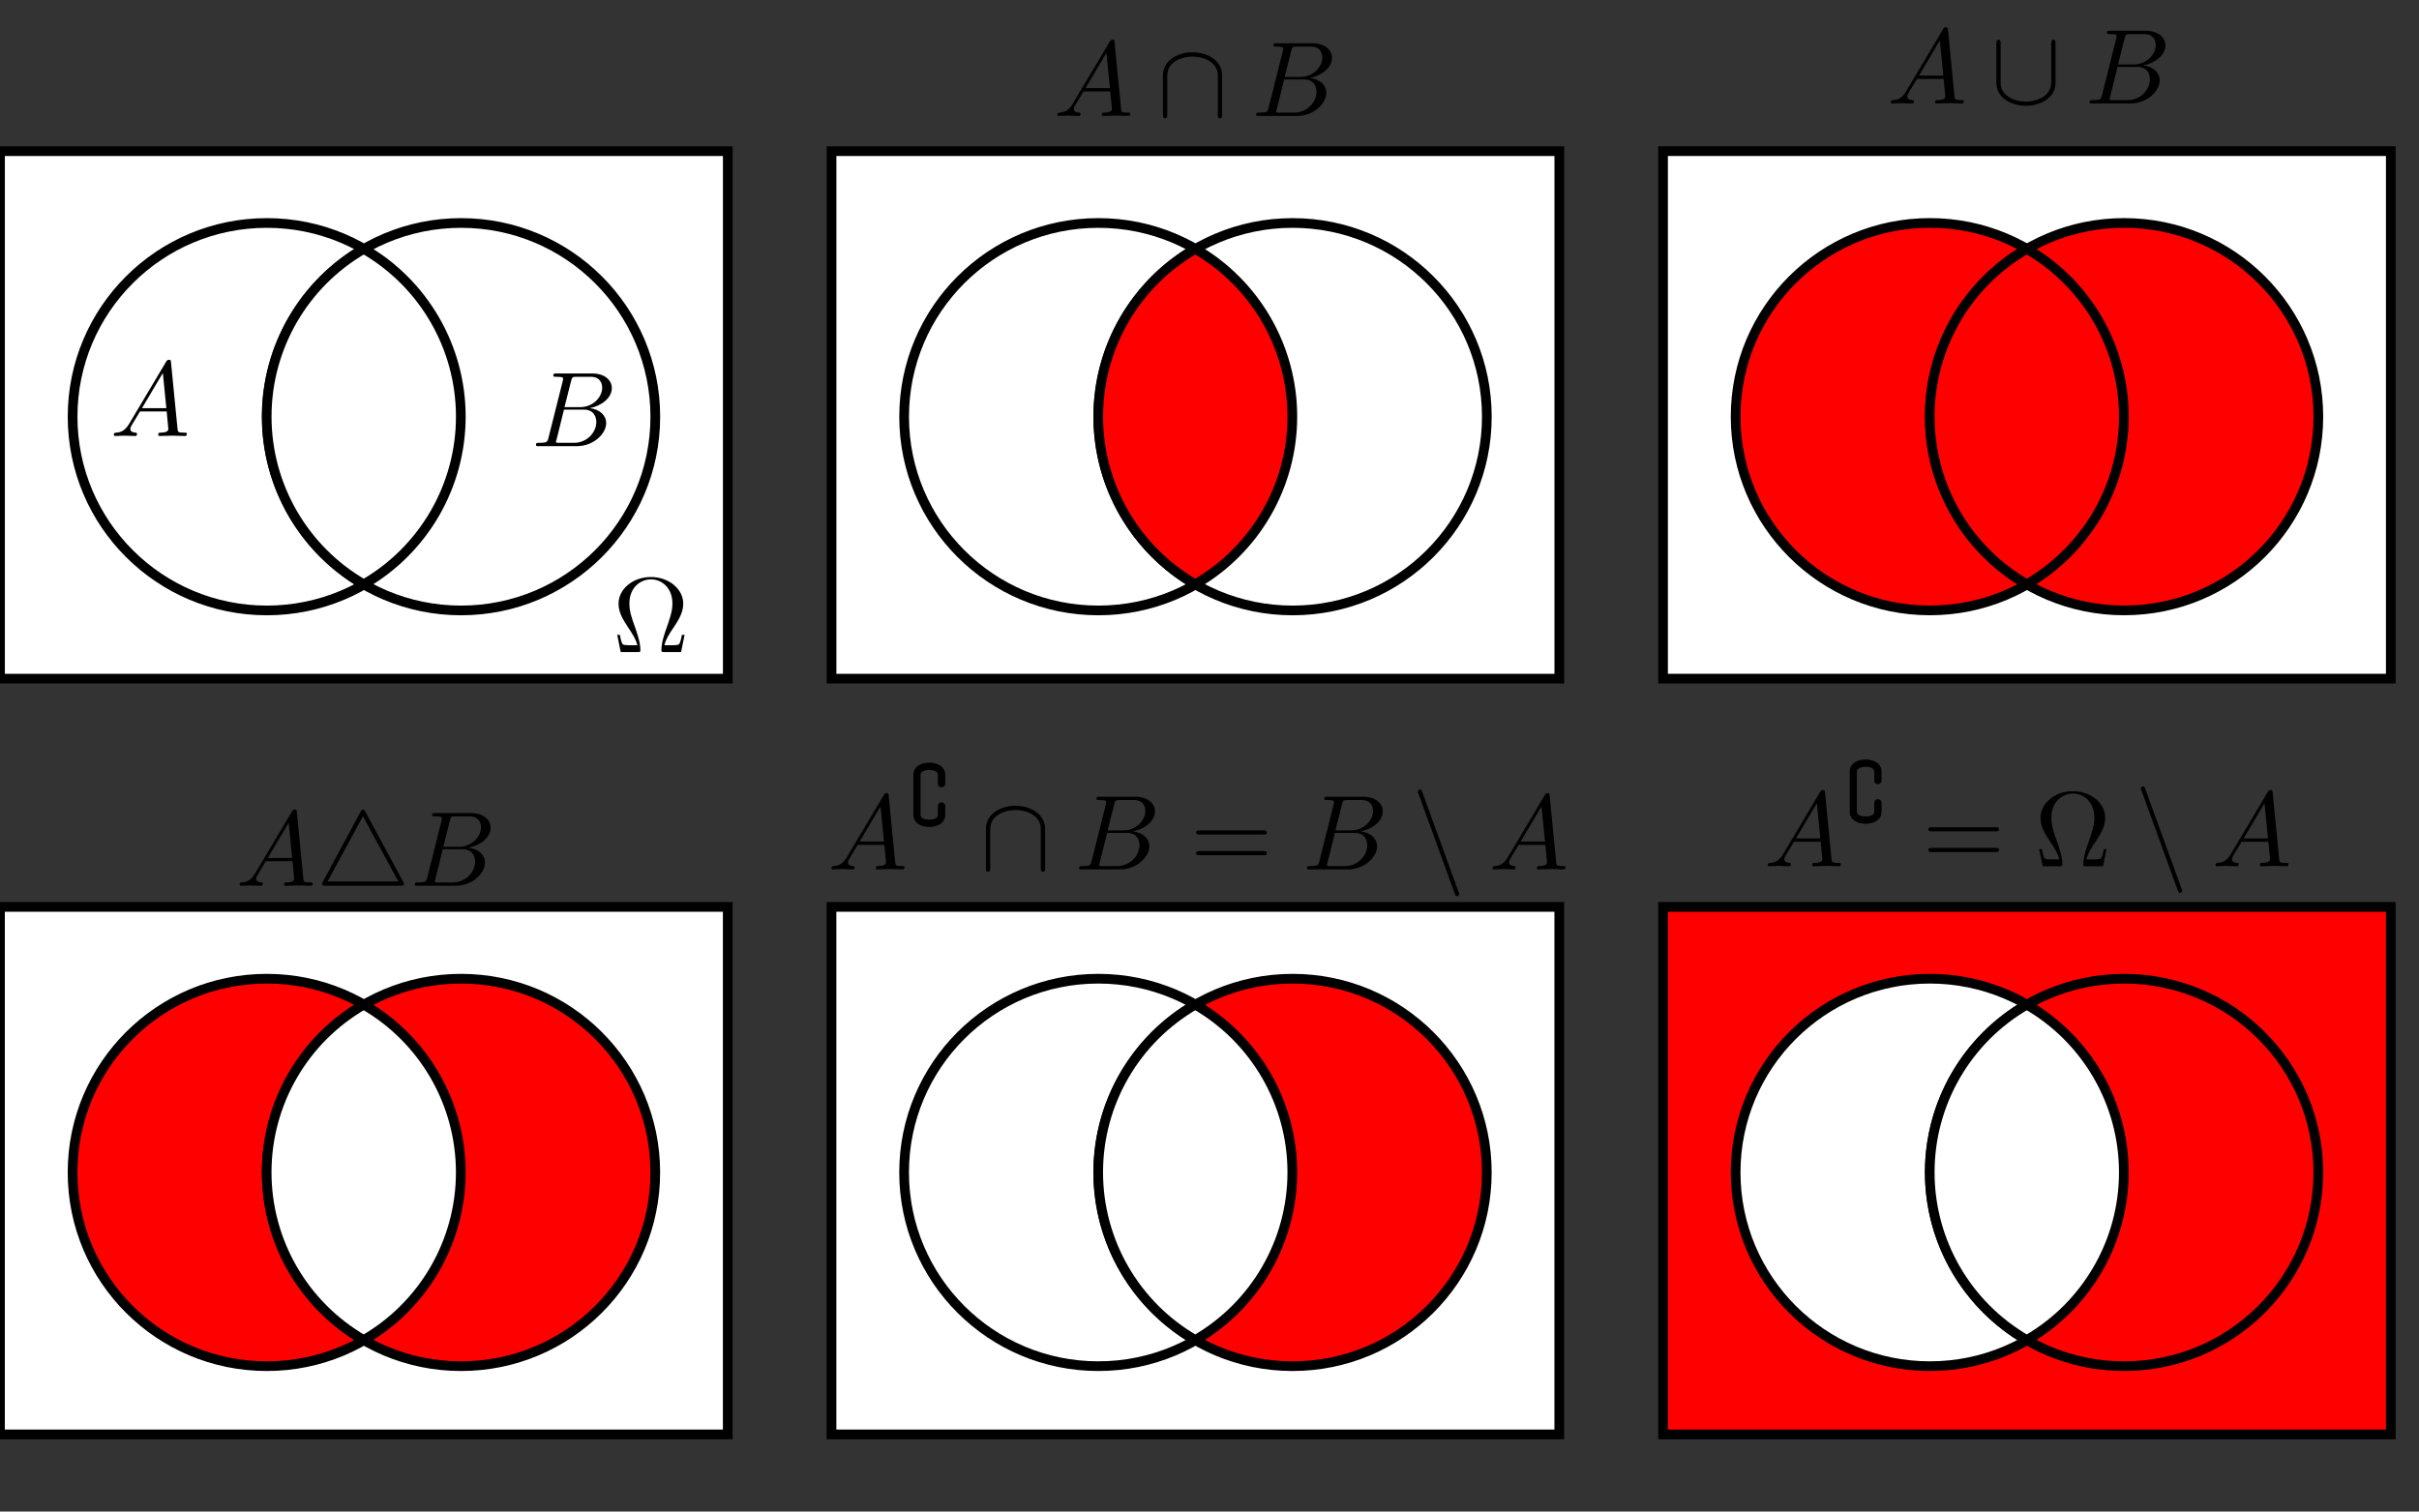 <?xml version="1.0" encoding="UTF-8" standalone="no"?>
<svg
   xmlns:ns1="http://www.iki.fi/pav/software/textext/"
   xmlns:dc="http://purl.org/dc/elements/1.1/"
   xmlns:cc="http://creativecommons.org/ns#"
   xmlns:rdf="http://www.w3.org/1999/02/22-rdf-syntax-ns#"
   xmlns:svg="http://www.w3.org/2000/svg"
   xmlns="http://www.w3.org/2000/svg"
   xmlns:sodipodi="http://sodipodi.sourceforge.net/DTD/sodipodi-0.dtd"
   xmlns:inkscape="http://www.inkscape.org/namespaces/inkscape"
   width="160mm"
   height="100mm"
   viewBox="0 0 160 100"
   version="1.1"
   id="svg8"
   sodipodi:docname="set_theory.svg"
   inkscape:version="1.0.2 (1.0.2+r75+1)"
   inkscape:export-filename="/home/reto/Documents/ETH/R/Stat Reference Book/Stat_Ref_Book/figures/03_inkscape/set_theory/set_theory.png"
   inkscape:export-xdpi="96"
   inkscape:export-ydpi="96">
  <rect x="0" y="0" width="160" height="100" fill="#333333" stroke="none"/>
  <defs
     id="defs2" />
  <sodipodi:namedview
     id="base"
     pagecolor="#ffffff"
     bordercolor="#666666"
     borderopacity="1.0"
     inkscape:pageopacity="0.0"
     inkscape:pageshadow="2"
     inkscape:zoom="0.7"
     inkscape:cx="370.60498"
     inkscape:cy="474.30972"
     inkscape:document-units="mm"
     inkscape:current-layer="layer1"
     inkscape:document-rotation="0"
     showgrid="true"
     inkscape:window-width="1600"
     inkscape:window-height="1135"
     inkscape:window-x="0"
     inkscape:window-y="0"
     inkscape:window-maximized="1">
    <inkscape:grid
       type="xygrid"
       id="grid847" />
  </sodipodi:namedview>
  <g
     inkscape:label="Layer 1"
     inkscape:groupmode="layer"
     id="layer1">
    <g
       inkscape:label="Layer 1"
       id="layer1-5"
       transform="matrix(0.127,0,0,0.127,54.677,59.678)">
      <rect
         x="2.532"
         y="2.529"
         width="379.03"
         height="274.793"
         id="rect1310-3"
         style="fill:#ffffff;fill-opacity:1;stroke:#000000;stroke-width:5.05;stroke-miterlimit:4;stroke-dasharray:none;stroke-opacity:1" />
      <circle
         cx="180"
         cy="180"
         r="120"
         id="circle1312-5"
         style="fill:#ffffff;fill-opacity:1;stroke:#000000;stroke-width:6;stroke-miterlimit:4;stroke-dasharray:none;stroke-opacity:1"
         transform="matrix(0.843,0,0,0.841,-10.244,-10.524)" />
      <circle
         cx="300"
         cy="180"
         r="120"
         id="circle1316-6"
         style="fill:#ff0000;fill-opacity:1;stroke:#000000;stroke-width:6;stroke-miterlimit:4;stroke-dasharray:none;stroke-opacity:1"
         transform="matrix(0.843,0,0,0.841,-10.244,-10.524)" />
      <path
         d="m 191.971,53.436 c 31.283,18.022 50.554,51.328 50.554,87.371 0,36.044 -19.271,69.35 -50.554,87.371 -31.283,-18.022 -50.554,-51.328 -50.554,-87.371 0,-36.044 19.271,-69.35 50.554,-87.371"
         id="path1320-2"
         style="fill:#ffffff;fill-opacity:1;stroke:#000000;stroke-width:5.05;stroke-miterlimit:4;stroke-dasharray:none;stroke-opacity:1" />
    </g>
    <g
       inkscape:label="Layer 1"
       id="layer1-1"
       transform="matrix(0.127,0,0,0.127,-0.323,59.678)">
      <rect
         x="2.532"
         y="2.529"
         width="379.03"
         height="274.793"
         id="rect1310-2"
         style="fill:#ffffff;fill-opacity:1;stroke:#000000;stroke-width:5.05;stroke-miterlimit:4;stroke-dasharray:none;stroke-opacity:1" />
      <circle
         cx="180"
         cy="180"
         r="120"
         id="circle1312-7"
         style="fill:#ff0000;fill-opacity:1;stroke:#000000;stroke-width:6;stroke-miterlimit:4;stroke-dasharray:none;stroke-opacity:1"
         transform="matrix(0.843,0,0,0.841,-10.244,-10.524)" />
      <circle
         cx="300"
         cy="180"
         r="120"
         id="circle1316-0"
         style="fill:#ff0000;fill-opacity:1;stroke:#000000;stroke-width:6;stroke-miterlimit:4;stroke-dasharray:none;stroke-opacity:1"
         transform="matrix(0.843,0,0,0.841,-10.244,-10.524)" />
      <path
         d="m 191.971,53.436 c 31.283,18.022 50.554,51.328 50.554,87.371 0,36.044 -19.271,69.35 -50.554,87.371 -31.283,-18.022 -50.554,-51.328 -50.554,-87.371 0,-36.044 19.271,-69.35 50.554,-87.371"
         id="path1320-9"
         style="fill:#ffffff;fill-opacity:1;stroke:#000000;stroke-width:5.05;stroke-miterlimit:4;stroke-dasharray:none;stroke-opacity:1" />
    </g>
    <g
       inkscape:label="Layer 1"
       id="layer1-60"
       transform="matrix(0.127,0,0,0.127,109.677,9.678)">
      <rect
         x="2.532"
         y="2.529"
         width="379.03"
         height="274.793"
         id="rect1310-6"
         style="fill:#ffffff;fill-opacity:1;stroke:#000000;stroke-width:5.05;stroke-miterlimit:4;stroke-dasharray:none;stroke-opacity:1" />
      <circle
         cx="180"
         cy="180"
         r="120"
         id="circle1312-2"
         style="fill:#ff0000;fill-opacity:1;stroke:#000000;stroke-width:6;stroke-miterlimit:4;stroke-dasharray:none;stroke-opacity:1"
         transform="matrix(0.843,0,0,0.841,-10.244,-10.524)" />
      <circle
         cx="300"
         cy="180"
         r="120"
         id="circle1316-61"
         style="fill:#ff0000;fill-opacity:1;stroke:#000000;stroke-width:6;stroke-miterlimit:4;stroke-dasharray:none;stroke-opacity:1"
         transform="matrix(0.843,0,0,0.841,-10.244,-10.524)" />
      <path
         d="m 191.971,53.436 c 31.283,18.022 50.554,51.328 50.554,87.371 0,36.044 -19.271,69.35 -50.554,87.371 -31.283,-18.022 -50.554,-51.328 -50.554,-87.371 0,-36.044 19.271,-69.35 50.554,-87.371"
         id="path1320-8"
         style="fill:#ff0000;fill-opacity:1;stroke:#000000;stroke-width:5.05;stroke-miterlimit:4;stroke-dasharray:none;stroke-opacity:1" />
    </g>
    <g
       inkscape:label="Layer 1"
       id="layer1-9"
       transform="matrix(0.127,0,0,0.127,109.677,59.678)">
      <rect
         x="2.532"
         y="2.529"
         width="379.03"
         height="274.793"
         id="rect1310-20"
         style="fill:#ff0000;fill-opacity:1;stroke:#000000;stroke-width:5.05;stroke-miterlimit:4;stroke-dasharray:none;stroke-opacity:1" />
      <circle
         cx="180"
         cy="180"
         r="120"
         id="circle1312-23"
         style="fill:#ffffff;fill-opacity:1;stroke:#000000;stroke-width:6;stroke-miterlimit:4;stroke-dasharray:none;stroke-opacity:1"
         transform="matrix(0.843,0,0,0.841,-10.244,-10.524)" />
      <circle
         cx="300"
         cy="180"
         r="120"
         id="circle1316-7"
         style="fill:#ff0000;fill-opacity:1;stroke:#000000;stroke-width:6;stroke-miterlimit:4;stroke-dasharray:none;stroke-opacity:1"
         transform="matrix(0.843,0,0,0.841,-10.244,-10.524)" />
      <path
         d="m 191.971,53.436 c 31.283,18.022 50.554,51.328 50.554,87.371 0,36.044 -19.271,69.35 -50.554,87.371 -31.283,-18.022 -50.554,-51.328 -50.554,-87.371 0,-36.044 19.271,-69.35 50.554,-87.371"
         id="path1320-5"
         style="fill:#ffffff;fill-opacity:1;stroke:#000000;stroke-width:5.05;stroke-miterlimit:4;stroke-dasharray:none;stroke-opacity:1" />
    </g>
    <g
       inkscape:label="Layer 1"
       id="layer1-6-9"
       transform="matrix(0.127,0,0,0.127,-0.321,9.68)">
      <rect
         x="2.532"
         y="2.529"
         width="379.03"
         height="274.793"
         id="rect1310-22"
         style="fill:#ffffff;fill-opacity:1;stroke:#000000;stroke-width:5.05;stroke-miterlimit:4;stroke-dasharray:none;stroke-opacity:1" />
      <circle
         cx="180"
         cy="180"
         r="120"
         id="circle1312-8"
         style="fill:#ffffff;fill-opacity:1;stroke:#000000;stroke-width:6;stroke-miterlimit:4;stroke-dasharray:none;stroke-opacity:1"
         transform="matrix(0.843,0,0,0.841,-10.244,-10.524)" />
      <circle
         cx="300"
         cy="180"
         r="120"
         id="circle1316-9"
         style="fill:#ffffff;fill-opacity:1;stroke:#000000;stroke-width:6;stroke-miterlimit:4;stroke-dasharray:none;stroke-opacity:1"
         transform="matrix(0.843,0,0,0.841,-10.244,-10.524)" />
      <path
         d="m 191.971,53.436 c 31.283,18.022 50.554,51.328 50.554,87.371 0,36.044 -19.271,69.35 -50.554,87.371 -31.283,-18.022 -50.554,-51.328 -50.554,-87.371 0,-36.044 19.271,-69.35 50.554,-87.371"
         id="path1320-7"
         style="fill:#ffffff;fill-opacity:1;stroke:#000000;stroke-width:5.05;stroke-miterlimit:4;stroke-dasharray:none;stroke-opacity:1" />
    </g>
    <g
       inkscape:label="Layer 1"
       id="layer1-6-9-3"
       transform="matrix(0.127,0,0,0.127,54.679,9.68)">
      <rect
         x="2.532"
         y="2.529"
         width="379.03"
         height="274.793"
         id="rect1310-22-6"
         style="fill:#ffffff;fill-opacity:1;stroke:#000000;stroke-width:5.05;stroke-miterlimit:4;stroke-dasharray:none;stroke-opacity:1" />
      <circle
         cx="180"
         cy="180"
         r="120"
         id="circle1312-8-1"
         style="fill:#ffffff;fill-opacity:1;stroke:#000000;stroke-width:6;stroke-miterlimit:4;stroke-dasharray:none;stroke-opacity:1"
         transform="matrix(0.843,0,0,0.841,-10.244,-10.524)" />
      <circle
         cx="300"
         cy="180"
         r="120"
         id="circle1316-9-2"
         style="fill:#ffffff;fill-opacity:1;stroke:#000000;stroke-width:6;stroke-miterlimit:4;stroke-dasharray:none;stroke-opacity:1"
         transform="matrix(0.843,0,0,0.841,-10.244,-10.524)" />
      <path
         d="m 191.971,53.436 c 31.283,18.022 50.554,51.328 50.554,87.371 0,36.044 -19.271,69.35 -50.554,87.371 -31.283,-18.022 -50.554,-51.328 -50.554,-87.371 0,-36.044 19.271,-69.35 50.554,-87.371"
         id="path1320-7-9"
         style="fill:#ff0000;fill-opacity:1;stroke:#000000;stroke-width:5.05;stroke-miterlimit:4;stroke-dasharray:none;stroke-opacity:1" />
    </g>
    <g
       transform="matrix(0.706,0,0,0.706,7.528,23.803)"
       ns1:version="1.0.1"
       ns1:texconverter="xelatex"
       ns1:pdfconverter="inkscape"
       ns1:text="$$\nA\n$$"
       ns1:preamble="/home/reto/.config/inkscape/extensions/textext/packages_additional.tex"
       ns1:scale="2.0"
       ns1:alignment="middle center"
       ns1:jacobian_sqrt="0.705556"
       id="g1466">
      <defs
         id="id-fa4c22a2-1afe-488a-a3a5-8cbf73561c31">
        <g
           id="id-1155a40e-aa01-4f10-af86-06b0963143ff">
          <symbol
             overflow="visible"
             id="id-12e78bd5-32d8-4b46-8a17-f882c17fd378">
            <path
               style="stroke:none"
               d=""
               id="id-b2dd69d8-6fbc-4451-96b3-527a5ffaf27e" />
          </symbol>
          <symbol
             overflow="visible"
             id="id-4d1c351f-2f42-4add-8c66-e50ea0e78a1b">
            <path
               style="stroke:none"
               d="M 1.781,-1.141 C 1.391,-0.484 1,-0.344 0.562,-0.312 0.438,-0.297 0.344,-0.297 0.344,-0.109 0.344,-0.047 0.406,0 0.484,0 0.75,0 1.062,-0.031 1.328,-0.031 c 0.344,0 0.688,0.031 1,0.031 0.062,0 0.188,0 0.188,-0.188 0,-0.109 -0.078,-0.125 -0.156,-0.125 -0.219,-0.016 -0.469,-0.094 -0.469,-0.344 0,-0.125 0.062,-0.234 0.141,-0.375 l 0.766,-1.266 h 2.5 c 0.016,0.203 0.156,1.562 0.156,1.656 0,0.297 -0.516,0.328 -0.719,0.328 C 4.594,-0.312 4.5,-0.312 4.5,-0.109 4.5,0 4.609,0 4.641,0 5.047,0 5.469,-0.031 5.875,-0.031 6.125,-0.031 6.766,0 7.016,0 7.062,0 7.188,0 7.188,-0.203 7.188,-0.312 7.094,-0.312 6.953,-0.312 6.344,-0.312 6.344,-0.375 6.312,-0.672 l -0.609,-6.219 c -0.016,-0.203 -0.016,-0.25 -0.188,-0.25 -0.156,0 -0.203,0.078 -0.266,0.172 z M 2.984,-2.609 4.938,-5.906 5.266,-2.609 Z m 0,0"
               id="id-adaa35b1-8a32-4083-b2a9-5f2960819dc3" />
          </symbol>
        </g>
      </defs>
      <g
         id="id-a6cf478f-2758-48cb-bc53-799a1cede46c"
         transform="translate(-302.232,-139.579)">
        <g
           style="fill:#000000;fill-opacity:1"
           id="id-84c5765c-1481-4eff-8195-b210a3b05847">
          <g
             transform="translate(301.888,146.72)"
             id="g1462">
            <path
               style="stroke:none"
               d="M 1.781,-1.141 C 1.391,-0.484 1,-0.344 0.562,-0.312 0.438,-0.297 0.344,-0.297 0.344,-0.109 0.344,-0.047 0.406,0 0.484,0 0.75,0 1.062,-0.031 1.328,-0.031 c 0.344,0 0.688,0.031 1,0.031 0.062,0 0.188,0 0.188,-0.188 0,-0.109 -0.078,-0.125 -0.156,-0.125 -0.219,-0.016 -0.469,-0.094 -0.469,-0.344 0,-0.125 0.062,-0.234 0.141,-0.375 l 0.766,-1.266 h 2.5 c 0.016,0.203 0.156,1.562 0.156,1.656 0,0.297 -0.516,0.328 -0.719,0.328 C 4.594,-0.312 4.5,-0.312 4.5,-0.109 4.5,0 4.609,0 4.641,0 5.047,0 5.469,-0.031 5.875,-0.031 6.125,-0.031 6.766,0 7.016,0 7.062,0 7.188,0 7.188,-0.203 7.188,-0.312 7.094,-0.312 6.953,-0.312 6.344,-0.312 6.344,-0.375 6.312,-0.672 l -0.609,-6.219 c -0.016,-0.203 -0.016,-0.25 -0.188,-0.25 -0.156,0 -0.203,0.078 -0.266,0.172 z M 2.984,-2.609 4.938,-5.906 5.266,-2.609 Z m 0,0"
               id="id-e32b3023-d9c5-4262-9b26-4173511d195d" />
          </g>
        </g>
      </g>
    </g>
    <g
       transform="matrix(0.706,0,0,0.706,40.824,38.175)"
       ns1:version="1.0.1"
       ns1:texconverter="xelatex"
       ns1:pdfconverter="inkscape"
       ns1:text="$$\n\\Omega\n$$"
       ns1:preamble="/home/reto/.config/inkscape/extensions/textext/packages_additional.tex"
       ns1:scale="2.0"
       ns1:alignment="middle center"
       ns1:jacobian_sqrt="0.705556"
       id="g1740">
      <defs
         id="id-e9457696-01b7-43ae-9bd9-19e9c1d81be1">
        <g
           id="id-b39c4325-e2d5-4954-aa1e-a5ea63354d66">
          <symbol
             overflow="visible"
             id="id-c15e0ce8-c8a6-4f5d-95dc-52009a87a07c">
            <path
               style="stroke:none"
               d=""
               id="id-7fb845ba-fe1a-466c-8000-fc9311409795" />
          </symbol>
          <symbol
             overflow="visible"
             id="id-1b035e4b-1c9e-48b2-8d30-868e6b5aed16">
            <path
               style="stroke:none"
               d="M 6.75,-1.609 H 6.5 c -0.047,0.25 -0.094,0.484 -0.188,0.719 -0.047,0.156 -0.078,0.25 -0.656,0.25 H 4.859 C 5,-1.203 5.297,-1.688 5.75,-2.344 c 0.469,-0.703 0.875,-1.391 0.875,-2.188 0,-1.375 -1.344,-2.5 -3.031,-2.5 -1.703,0 -3.031,1.141 -3.031,2.5 0,0.797 0.406,1.484 0.875,2.188 0.438,0.656 0.75,1.141 0.891,1.703 H 1.531 C 0.953,-0.641 0.922,-0.734 0.875,-0.875 0.781,-1.109 0.734,-1.359 0.688,-1.609 h -0.25 L 0.766,0 h 1.594 c 0.219,0 0.25,0 0.25,-0.203 0,-0.703 -0.312,-1.578 -0.531,-2.219 -0.219,-0.578 -0.5,-1.359 -0.5,-2.109 0,-1.594 1.109,-2.281 2.016,-2.281 0.953,0 2.016,0.719 2.016,2.281 0,0.75 -0.281,1.5 -0.562,2.312 -0.156,0.422 -0.469,1.328 -0.469,2.016 C 4.578,0 4.609,0 4.828,0 h 1.594 z m 0,0"
               id="id-cf62145b-8ad6-4a97-a8a9-de79e8a0df92" />
          </symbol>
        </g>
      </defs>
      <g
         id="id-401a47a7-de28-494c-a4e8-858885783ba0"
         transform="translate(-302.464,-139.689)">
        <g
           style="fill:#000000;fill-opacity:1"
           id="id-0e1766d5-34f1-4ceb-8a6d-d804d9775ae9">
          <g
             transform="translate(302.026,146.72)"
             id="g1736">
            <path
               style="stroke:none"
               d="M 6.75,-1.609 H 6.5 c -0.047,0.25 -0.094,0.484 -0.188,0.719 -0.047,0.156 -0.078,0.25 -0.656,0.25 H 4.859 C 5,-1.203 5.297,-1.688 5.75,-2.344 c 0.469,-0.703 0.875,-1.391 0.875,-2.188 0,-1.375 -1.344,-2.5 -3.031,-2.5 -1.703,0 -3.031,1.141 -3.031,2.5 0,0.797 0.406,1.484 0.875,2.188 0.438,0.656 0.75,1.141 0.891,1.703 H 1.531 C 0.953,-0.641 0.922,-0.734 0.875,-0.875 0.781,-1.109 0.734,-1.359 0.688,-1.609 h -0.25 L 0.766,0 h 1.594 c 0.219,0 0.25,0 0.25,-0.203 0,-0.703 -0.312,-1.578 -0.531,-2.219 -0.219,-0.578 -0.5,-1.359 -0.5,-2.109 0,-1.594 1.109,-2.281 2.016,-2.281 0.953,0 2.016,0.719 2.016,2.281 0,0.75 -0.281,1.5 -0.562,2.312 -0.156,0.422 -0.469,1.328 -0.469,2.016 C 4.578,0 4.609,0 4.828,0 h 1.594 z m 0,0"
               id="id-56b48c66-e138-4e1f-af1a-5c075ee59467" />
          </g>
        </g>
      </g>
    </g>
    <g
       transform="matrix(0.706,0,0,0.706,35.45,24.707)"
       ns1:version="1.0.1"
       ns1:texconverter="xelatex"
       ns1:pdfconverter="inkscape"
       ns1:text="$$\nB\n$$"
       ns1:preamble="/home/reto/.config/inkscape/extensions/textext/packages_additional.tex"
       ns1:scale="2.0"
       ns1:alignment="middle center"
       ns1:jacobian_sqrt="0.705556"
       id="g1843">
      <defs
         id="id-e536f013-1688-459f-8ba6-1532ee18f223">
        <g
           id="id-b7a730ce-206d-4cf3-bfe7-7994ab97b5a9">
          <symbol
             overflow="visible"
             id="id-e45b3e1c-b2f6-4022-95fc-cec2738ebfe1">
            <path
               style="stroke:none"
               d=""
               id="id-db27186b-87c9-4699-a2f2-6b1fda2818ad" />
          </symbol>
          <symbol
             overflow="visible"
             id="id-46d0b144-8825-48e6-bc1a-3cc7980f9b13">
            <path
               style="stroke:none"
               d="M 1.594,-0.781 C 1.5,-0.391 1.469,-0.312 0.688,-0.312 c -0.172,0 -0.266,0 -0.266,0.203 C 0.422,0 0.516,0 0.688,0 H 4.25 C 5.828,0 7,-1.172 7,-2.156 7,-2.875 6.422,-3.453 5.453,-3.562 6.484,-3.75 7.531,-4.484 7.531,-5.438 c 0,-0.734 -0.656,-1.375 -1.844,-1.375 H 2.328 c -0.188,0 -0.281,0 -0.281,0.203 0,0.109 0.094,0.109 0.281,0.109 0.016,0 0.203,0 0.375,0.016 0.172,0.031 0.266,0.031 0.266,0.172 0,0.031 -0.016,0.062 -0.031,0.188 z m 1.5,-2.875 0.625,-2.469 C 3.812,-6.469 3.828,-6.5 4.25,-6.5 h 1.297 c 0.875,0 1.078,0.594 1.078,1.031 0,0.875 -0.859,1.812 -2.062,1.812 z m -0.438,3.344 c -0.141,0 -0.156,0 -0.219,0 -0.109,-0.016 -0.141,-0.031 -0.141,-0.109 0,-0.031 0,-0.047 0.062,-0.219 l 0.688,-2.781 h 1.875 c 0.953,0 1.156,0.734 1.156,1.156 C 6.078,-1.281 5.188,-0.312 4,-0.312 Z m 0,0"
               id="id-18b3cbb7-425e-4c8f-ac6a-7c8df19be8f4" />
          </symbol>
        </g>
      </defs>
      <g
         id="id-1bb1a5cb-27c9-4531-8218-7fcf413ad252"
         transform="translate(-302.018,-139.907)">
        <g
           style="fill:#000000;fill-opacity:1"
           id="id-b2d1d464-2e75-4a66-873f-d2ea4953620b">
          <g
             transform="translate(301.596,146.72)"
             id="g1839">
            <path
               style="stroke:none"
               d="M 1.594,-0.781 C 1.5,-0.391 1.469,-0.312 0.688,-0.312 c -0.172,0 -0.266,0 -0.266,0.203 C 0.422,0 0.516,0 0.688,0 H 4.25 C 5.828,0 7,-1.172 7,-2.156 7,-2.875 6.422,-3.453 5.453,-3.562 6.484,-3.75 7.531,-4.484 7.531,-5.438 c 0,-0.734 -0.656,-1.375 -1.844,-1.375 H 2.328 c -0.188,0 -0.281,0 -0.281,0.203 0,0.109 0.094,0.109 0.281,0.109 0.016,0 0.203,0 0.375,0.016 0.172,0.031 0.266,0.031 0.266,0.172 0,0.031 -0.016,0.062 -0.031,0.188 z m 1.5,-2.875 0.625,-2.469 C 3.812,-6.469 3.828,-6.5 4.25,-6.5 h 1.297 c 0.875,0 1.078,0.594 1.078,1.031 0,0.875 -0.859,1.812 -2.062,1.812 z m -0.438,3.344 c -0.141,0 -0.156,0 -0.219,0 -0.109,-0.016 -0.141,-0.031 -0.141,-0.109 0,-0.031 0,-0.047 0.062,-0.219 l 0.688,-2.781 h 1.875 c 0.953,0 1.156,0.734 1.156,1.156 C 6.078,-1.281 5.188,-0.312 4,-0.312 Z m 0,0"
               id="id-51abd435-39d4-4860-a2a5-acb5e19c4060" />
          </g>
        </g>
      </g>
    </g>
    <g
       transform="matrix(0.706,0,0,0.706,125.062,1.803)"
       ns1:version="1.0.1"
       ns1:texconverter="xelatex"
       ns1:pdfconverter="inkscape"
       ns1:text="$$\nA \\cup B\n$$"
       ns1:preamble="/home/reto/.config/inkscape/extensions/textext/packages_additional.tex"
       ns1:scale="2.0"
       ns1:alignment="middle center"
       ns1:jacobian_sqrt="0.705556"
       id="g2577">
      <defs
         id="id-af5c83f8-9c93-4753-b502-d8966f95d5cf">
        <g
           id="id-ce0b2dd7-3079-4e11-9537-7d371d329bc9">
          <symbol
             overflow="visible"
             id="id-c9bf3e11-0b40-469f-adeb-05f7d6021321">
            <path
               style="stroke:none"
               d=""
               id="id-1900b61d-6db3-442e-8025-e2a146e51fdc" />
          </symbol>
          <symbol
             overflow="visible"
             id="id-ebcaf4b1-dd46-4b20-a1f3-fb2fb76df5b5">
            <path
               style="stroke:none"
               d="M 1.781,-1.141 C 1.391,-0.484 1,-0.344 0.562,-0.312 0.438,-0.297 0.344,-0.297 0.344,-0.109 0.344,-0.047 0.406,0 0.484,0 0.75,0 1.062,-0.031 1.328,-0.031 c 0.344,0 0.688,0.031 1,0.031 0.062,0 0.188,0 0.188,-0.188 0,-0.109 -0.078,-0.125 -0.156,-0.125 -0.219,-0.016 -0.469,-0.094 -0.469,-0.344 0,-0.125 0.062,-0.234 0.141,-0.375 l 0.766,-1.266 h 2.5 c 0.016,0.203 0.156,1.562 0.156,1.656 0,0.297 -0.516,0.328 -0.719,0.328 C 4.594,-0.312 4.5,-0.312 4.5,-0.109 4.5,0 4.609,0 4.641,0 5.047,0 5.469,-0.031 5.875,-0.031 6.125,-0.031 6.766,0 7.016,0 7.062,0 7.188,0 7.188,-0.203 7.188,-0.312 7.094,-0.312 6.953,-0.312 6.344,-0.312 6.344,-0.375 6.312,-0.672 l -0.609,-6.219 c -0.016,-0.203 -0.016,-0.25 -0.188,-0.25 -0.156,0 -0.203,0.078 -0.266,0.172 z M 2.984,-2.609 4.938,-5.906 5.266,-2.609 Z m 0,0"
               id="id-a3d7d440-b384-4644-84ae-f369228ea7b6" />
          </symbol>
          <symbol
             overflow="visible"
             id="id-f8a06456-4277-4d03-85d7-49c5ed8218b8">
            <path
               style="stroke:none"
               d="M 1.594,-0.781 C 1.5,-0.391 1.469,-0.312 0.688,-0.312 c -0.172,0 -0.266,0 -0.266,0.203 C 0.422,0 0.516,0 0.688,0 H 4.25 C 5.828,0 7,-1.172 7,-2.156 7,-2.875 6.422,-3.453 5.453,-3.562 6.484,-3.75 7.531,-4.484 7.531,-5.438 c 0,-0.734 -0.656,-1.375 -1.844,-1.375 H 2.328 c -0.188,0 -0.281,0 -0.281,0.203 0,0.109 0.094,0.109 0.281,0.109 0.016,0 0.203,0 0.375,0.016 0.172,0.031 0.266,0.031 0.266,0.172 0,0.031 -0.016,0.062 -0.031,0.188 z m 1.5,-2.875 0.625,-2.469 C 3.812,-6.469 3.828,-6.5 4.25,-6.5 h 1.297 c 0.875,0 1.078,0.594 1.078,1.031 0,0.875 -0.859,1.812 -2.062,1.812 z m -0.438,3.344 c -0.141,0 -0.156,0 -0.219,0 -0.109,-0.016 -0.141,-0.031 -0.141,-0.109 0,-0.031 0,-0.047 0.062,-0.219 l 0.688,-2.781 h 1.875 c 0.953,0 1.156,0.734 1.156,1.156 C 6.078,-1.281 5.188,-0.312 4,-0.312 Z m 0,0"
               id="id-bd02c71f-1a38-415c-bff9-4577bee7509c" />
          </symbol>
          <symbol
             overflow="visible"
             id="id-ccddb2cc-bf34-4e8d-a109-57a3de3b39a6">
            <path
               style="stroke:none"
               d=""
               id="id-dfd0b182-98e7-4372-aa17-503cacaff4a8" />
          </symbol>
          <symbol
             overflow="visible"
             id="id-2880fa1b-8c07-4c41-ab1f-e6be09c1216a">
            <path
               style="stroke:none"
               d="m 6.094,-5.609 c 0,-0.172 0,-0.359 -0.203,-0.359 -0.203,0 -0.203,0.188 -0.203,0.359 V -2 c 0,1.5 -1.625,1.828 -2.375,1.828 -0.438,0 -1.062,-0.094 -1.594,-0.438 C 0.953,-1.094 0.953,-1.734 0.953,-2 v -3.609 c 0,-0.172 0,-0.359 -0.203,-0.359 -0.203,0 -0.203,0.188 -0.203,0.359 v 3.656 c 0,1.516 1.531,2.172 2.766,2.172 1.297,0 2.781,-0.703 2.781,-2.156 z m 0,0"
               id="id-e5fee896-11f9-4906-8aad-d6985424b057" />
          </symbol>
        </g>
      </defs>
      <g
         id="id-7db4a52c-0b48-4948-9388-b206ee2c847a"
         transform="translate(-292.669,-139.579)">
        <g
           style="fill:#000000;fill-opacity:1"
           id="id-d67a31d5-6404-42b0-a5a8-8be90525d1c9">
          <g
             transform="translate(292.325,146.72)"
             id="g2565">
            <path
               style="stroke:none"
               d="M 1.781,-1.141 C 1.391,-0.484 1,-0.344 0.562,-0.312 0.438,-0.297 0.344,-0.297 0.344,-0.109 0.344,-0.047 0.406,0 0.484,0 0.75,0 1.062,-0.031 1.328,-0.031 c 0.344,0 0.688,0.031 1,0.031 0.062,0 0.188,0 0.188,-0.188 0,-0.109 -0.078,-0.125 -0.156,-0.125 -0.219,-0.016 -0.469,-0.094 -0.469,-0.344 0,-0.125 0.062,-0.234 0.141,-0.375 l 0.766,-1.266 h 2.5 c 0.016,0.203 0.156,1.562 0.156,1.656 0,0.297 -0.516,0.328 -0.719,0.328 C 4.594,-0.312 4.5,-0.312 4.5,-0.109 4.5,0 4.609,0 4.641,0 5.047,0 5.469,-0.031 5.875,-0.031 6.125,-0.031 6.766,0 7.016,0 7.062,0 7.188,0 7.188,-0.203 7.188,-0.312 7.094,-0.312 6.953,-0.312 6.344,-0.312 6.344,-0.375 6.312,-0.672 l -0.609,-6.219 c -0.016,-0.203 -0.016,-0.25 -0.188,-0.25 -0.156,0 -0.203,0.078 -0.266,0.172 z M 2.984,-2.609 4.938,-5.906 5.266,-2.609 Z m 0,0"
               id="id-c45bb290-d915-49fd-96e5-e764499d3b0c" />
          </g>
        </g>
        <g
           style="fill:#000000;fill-opacity:1"
           id="id-3f409455-f597-46a3-8a2e-6100fdad3340">
          <g
             transform="translate(302.011,146.72)"
             id="g2569">
            <path
               style="stroke:none"
               d="m 6.094,-5.609 c 0,-0.172 0,-0.359 -0.203,-0.359 -0.203,0 -0.203,0.188 -0.203,0.359 V -2 c 0,1.5 -1.625,1.828 -2.375,1.828 -0.438,0 -1.062,-0.094 -1.594,-0.438 C 0.953,-1.094 0.953,-1.734 0.953,-2 v -3.609 c 0,-0.172 0,-0.359 -0.203,-0.359 -0.203,0 -0.203,0.188 -0.203,0.359 v 3.656 c 0,1.516 1.531,2.172 2.766,2.172 1.297,0 2.781,-0.703 2.781,-2.156 z m 0,0"
               id="id-f85011dc-25e5-4000-9624-31e8ac7f2470" />
          </g>
        </g>
        <g
           style="fill:#000000;fill-opacity:1"
           id="id-414cc94b-2f38-47b7-b7bf-c73d18161608">
          <g
             transform="translate(310.866,146.72)"
             id="g2573">
            <path
               style="stroke:none"
               d="M 1.594,-0.781 C 1.5,-0.391 1.469,-0.312 0.688,-0.312 c -0.172,0 -0.266,0 -0.266,0.203 C 0.422,0 0.516,0 0.688,0 H 4.25 C 5.828,0 7,-1.172 7,-2.156 7,-2.875 6.422,-3.453 5.453,-3.562 6.484,-3.75 7.531,-4.484 7.531,-5.438 c 0,-0.734 -0.656,-1.375 -1.844,-1.375 H 2.328 c -0.188,0 -0.281,0 -0.281,0.203 0,0.109 0.094,0.109 0.281,0.109 0.016,0 0.203,0 0.375,0.016 0.172,0.031 0.266,0.031 0.266,0.172 0,0.031 -0.016,0.062 -0.031,0.188 z m 1.5,-2.875 0.625,-2.469 C 3.812,-6.469 3.828,-6.5 4.25,-6.5 h 1.297 c 0.875,0 1.078,0.594 1.078,1.031 0,0.875 -0.859,1.812 -2.062,1.812 z m -0.438,3.344 c -0.141,0 -0.156,0 -0.219,0 -0.109,-0.016 -0.141,-0.031 -0.141,-0.109 0,-0.031 0,-0.047 0.062,-0.219 l 0.688,-2.781 h 1.875 c 0.953,0 1.156,0.734 1.156,1.156 C 6.078,-1.281 5.188,-0.312 4,-0.312 Z m 0,0"
               id="id-fa4d7426-7ef0-4810-9a58-2b8bb4492e58" />
          </g>
        </g>
      </g>
    </g>
    <g
       transform="matrix(0.706,0,0,0.706,69.938,2.63)"
       ns1:version="1.0.1"
       ns1:texconverter="xelatex"
       ns1:pdfconverter="inkscape"
       ns1:text="$$\nA \\cap B\n$$"
       ns1:preamble="/home/reto/.config/inkscape/extensions/textext/packages_additional.tex"
       ns1:scale="2.0"
       ns1:alignment="middle center"
       ns1:jacobian_sqrt="0.705556"
       id="g2740">
      <defs
         id="id-e7f94e02-1388-4647-9ab1-0f308f9dd2cf">
        <g
           id="id-3fb87676-aeff-4c98-a891-9d6f933bee43">
          <symbol
             overflow="visible"
             id="id-dc593397-1827-474a-b70c-36637f603285">
            <path
               style="stroke:none"
               d=""
               id="id-2af6f655-b8a7-46a3-b867-9b5e356f8665" />
          </symbol>
          <symbol
             overflow="visible"
             id="id-f0a11eb8-ad16-4465-9010-35091441fa23">
            <path
               style="stroke:none"
               d="M 1.781,-1.141 C 1.391,-0.484 1,-0.344 0.562,-0.312 0.438,-0.297 0.344,-0.297 0.344,-0.109 0.344,-0.047 0.406,0 0.484,0 0.75,0 1.062,-0.031 1.328,-0.031 c 0.344,0 0.688,0.031 1,0.031 0.062,0 0.188,0 0.188,-0.188 0,-0.109 -0.078,-0.125 -0.156,-0.125 -0.219,-0.016 -0.469,-0.094 -0.469,-0.344 0,-0.125 0.062,-0.234 0.141,-0.375 l 0.766,-1.266 h 2.5 c 0.016,0.203 0.156,1.562 0.156,1.656 0,0.297 -0.516,0.328 -0.719,0.328 C 4.594,-0.312 4.5,-0.312 4.5,-0.109 4.5,0 4.609,0 4.641,0 5.047,0 5.469,-0.031 5.875,-0.031 6.125,-0.031 6.766,0 7.016,0 7.062,0 7.188,0 7.188,-0.203 7.188,-0.312 7.094,-0.312 6.953,-0.312 6.344,-0.312 6.344,-0.375 6.312,-0.672 l -0.609,-6.219 c -0.016,-0.203 -0.016,-0.25 -0.188,-0.25 -0.156,0 -0.203,0.078 -0.266,0.172 z M 2.984,-2.609 4.938,-5.906 5.266,-2.609 Z m 0,0"
               id="id-45f5b0d2-af49-491d-a71b-46312b7a8ab1" />
          </symbol>
          <symbol
             overflow="visible"
             id="id-a638cde3-dd91-4da6-ae8a-629ee6fc1282">
            <path
               style="stroke:none"
               d="M 1.594,-0.781 C 1.5,-0.391 1.469,-0.312 0.688,-0.312 c -0.172,0 -0.266,0 -0.266,0.203 C 0.422,0 0.516,0 0.688,0 H 4.25 C 5.828,0 7,-1.172 7,-2.156 7,-2.875 6.422,-3.453 5.453,-3.562 6.484,-3.75 7.531,-4.484 7.531,-5.438 c 0,-0.734 -0.656,-1.375 -1.844,-1.375 H 2.328 c -0.188,0 -0.281,0 -0.281,0.203 0,0.109 0.094,0.109 0.281,0.109 0.016,0 0.203,0 0.375,0.016 0.172,0.031 0.266,0.031 0.266,0.172 0,0.031 -0.016,0.062 -0.031,0.188 z m 1.5,-2.875 0.625,-2.469 C 3.812,-6.469 3.828,-6.5 4.25,-6.5 h 1.297 c 0.875,0 1.078,0.594 1.078,1.031 0,0.875 -0.859,1.812 -2.062,1.812 z m -0.438,3.344 c -0.141,0 -0.156,0 -0.219,0 -0.109,-0.016 -0.141,-0.031 -0.141,-0.109 0,-0.031 0,-0.047 0.062,-0.219 l 0.688,-2.781 h 1.875 c 0.953,0 1.156,0.734 1.156,1.156 C 6.078,-1.281 5.188,-0.312 4,-0.312 Z m 0,0"
               id="id-79f7b7d5-3a9a-4054-bfe1-ec589e426ad3" />
          </symbol>
          <symbol
             overflow="visible"
             id="id-5e8cfac9-f453-499f-930e-03f3416eebac">
            <path
               style="stroke:none"
               d=""
               id="id-07217628-84b8-4983-a14f-3a3cada799f3" />
          </symbol>
          <symbol
             overflow="visible"
             id="id-9536bd3e-8614-4043-b67e-cc1786ca49a0">
            <path
               style="stroke:none"
               d="m 6.094,-3.781 c 0,-1.516 -1.531,-2.188 -2.781,-2.188 -1.281,0 -2.766,0.703 -2.766,2.172 v 3.656 c 0,0.188 0,0.359 0.203,0.359 0.203,0 0.203,-0.172 0.203,-0.359 V -3.75 c 0,-1.5 1.625,-1.812 2.359,-1.812 0.453,0 1.078,0.094 1.609,0.422 C 5.688,-4.641 5.688,-4 5.688,-3.734 v 3.594 c 0,0.188 0,0.359 0.203,0.359 0.203,0 0.203,-0.172 0.203,-0.359 z m 0,0"
               id="id-7b42c12a-6200-4f28-9a51-65d6044ae011" />
          </symbol>
        </g>
      </defs>
      <g
         id="id-fa4c0b22-edcc-462e-969c-fbbc991629b8"
         transform="translate(-292.669,-139.579)">
        <g
           style="fill:#000000;fill-opacity:1"
           id="id-d0ee81b7-1952-48a7-b9fe-3361ff2168b5">
          <g
             transform="translate(292.325,146.72)"
             id="g2728">
            <path
               style="stroke:none"
               d="M 1.781,-1.141 C 1.391,-0.484 1,-0.344 0.562,-0.312 0.438,-0.297 0.344,-0.297 0.344,-0.109 0.344,-0.047 0.406,0 0.484,0 0.75,0 1.062,-0.031 1.328,-0.031 c 0.344,0 0.688,0.031 1,0.031 0.062,0 0.188,0 0.188,-0.188 0,-0.109 -0.078,-0.125 -0.156,-0.125 -0.219,-0.016 -0.469,-0.094 -0.469,-0.344 0,-0.125 0.062,-0.234 0.141,-0.375 l 0.766,-1.266 h 2.5 c 0.016,0.203 0.156,1.562 0.156,1.656 0,0.297 -0.516,0.328 -0.719,0.328 C 4.594,-0.312 4.5,-0.312 4.5,-0.109 4.5,0 4.609,0 4.641,0 5.047,0 5.469,-0.031 5.875,-0.031 6.125,-0.031 6.766,0 7.016,0 7.062,0 7.188,0 7.188,-0.203 7.188,-0.312 7.094,-0.312 6.953,-0.312 6.344,-0.312 6.344,-0.375 6.312,-0.672 l -0.609,-6.219 c -0.016,-0.203 -0.016,-0.25 -0.188,-0.25 -0.156,0 -0.203,0.078 -0.266,0.172 z M 2.984,-2.609 4.938,-5.906 5.266,-2.609 Z m 0,0"
               id="id-074e5f99-3fb8-430e-9938-2de23157d4b9" />
          </g>
        </g>
        <g
           style="fill:#000000;fill-opacity:1"
           id="id-20eeb26f-5a6d-40cb-af1d-c1c582509ca4">
          <g
             transform="translate(302.011,146.72)"
             id="g2732">
            <path
               style="stroke:none"
               d="m 6.094,-3.781 c 0,-1.516 -1.531,-2.188 -2.781,-2.188 -1.281,0 -2.766,0.703 -2.766,2.172 v 3.656 c 0,0.188 0,0.359 0.203,0.359 0.203,0 0.203,-0.172 0.203,-0.359 V -3.75 c 0,-1.5 1.625,-1.812 2.359,-1.812 0.453,0 1.078,0.094 1.609,0.422 C 5.688,-4.641 5.688,-4 5.688,-3.734 v 3.594 c 0,0.188 0,0.359 0.203,0.359 0.203,0 0.203,-0.172 0.203,-0.359 z m 0,0"
               id="id-662295d3-7cea-4f5d-bcb3-d846c1f78b87" />
          </g>
        </g>
        <g
           style="fill:#000000;fill-opacity:1"
           id="id-bb4df66b-83e3-493f-a43d-76b99d0adf9d">
          <g
             transform="translate(310.866,146.72)"
             id="g2736">
            <path
               style="stroke:none"
               d="M 1.594,-0.781 C 1.5,-0.391 1.469,-0.312 0.688,-0.312 c -0.172,0 -0.266,0 -0.266,0.203 C 0.422,0 0.516,0 0.688,0 H 4.25 C 5.828,0 7,-1.172 7,-2.156 7,-2.875 6.422,-3.453 5.453,-3.562 6.484,-3.75 7.531,-4.484 7.531,-5.438 c 0,-0.734 -0.656,-1.375 -1.844,-1.375 H 2.328 c -0.188,0 -0.281,0 -0.281,0.203 0,0.109 0.094,0.109 0.281,0.109 0.016,0 0.203,0 0.375,0.016 0.172,0.031 0.266,0.031 0.266,0.172 0,0.031 -0.016,0.062 -0.031,0.188 z m 1.5,-2.875 0.625,-2.469 C 3.812,-6.469 3.828,-6.5 4.25,-6.5 h 1.297 c 0.875,0 1.078,0.594 1.078,1.031 0,0.875 -0.859,1.812 -2.062,1.812 z m -0.438,3.344 c -0.141,0 -0.156,0 -0.219,0 -0.109,-0.016 -0.141,-0.031 -0.141,-0.109 0,-0.031 0,-0.047 0.062,-0.219 l 0.688,-2.781 h 1.875 c 0.953,0 1.156,0.734 1.156,1.156 C 6.078,-1.281 5.188,-0.312 4,-0.312 Z m 0,0"
               id="id-3497c257-8e4c-4969-a197-ba169be83340" />
          </g>
        </g>
      </g>
    </g>
    <g
       transform="matrix(0.706,0,0,0.706,15.851,53.559)"
       ns1:version="1.0.1"
       ns1:texconverter="xelatex"
       ns1:pdfconverter="inkscape"
       ns1:text="$$\nA \\triangle B\n$$"
       ns1:preamble="/home/reto/.config/inkscape/extensions/textext/packages_additional.tex"
       ns1:scale="2.0"
       ns1:alignment="middle center"
       ns1:jacobian_sqrt="0.705556"
       id="g2926">
      <defs
         id="id-c5c07ccd-8e0e-4986-9569-0e554620a8db">
        <g
           id="id-1ef65c9f-0e96-48a6-a230-dc8bb677039b">
          <symbol
             overflow="visible"
             id="id-af0ff4cb-34de-4835-879d-09b0f184b623">
            <path
               style="stroke:none"
               d=""
               id="id-66e36d22-9d1d-45f4-ae73-eadeafd2a731" />
          </symbol>
          <symbol
             overflow="visible"
             id="id-9627dd87-ae37-43c1-8786-f500ffce0752">
            <path
               style="stroke:none"
               d="M 1.781,-1.141 C 1.391,-0.484 1,-0.344 0.562,-0.312 0.438,-0.297 0.344,-0.297 0.344,-0.109 0.344,-0.047 0.406,0 0.484,0 0.75,0 1.062,-0.031 1.328,-0.031 c 0.344,0 0.688,0.031 1,0.031 0.062,0 0.188,0 0.188,-0.188 0,-0.109 -0.078,-0.125 -0.156,-0.125 -0.219,-0.016 -0.469,-0.094 -0.469,-0.344 0,-0.125 0.062,-0.234 0.141,-0.375 l 0.766,-1.266 h 2.5 c 0.016,0.203 0.156,1.562 0.156,1.656 0,0.297 -0.516,0.328 -0.719,0.328 C 4.594,-0.312 4.5,-0.312 4.5,-0.109 4.5,0 4.609,0 4.641,0 5.047,0 5.469,-0.031 5.875,-0.031 6.125,-0.031 6.766,0 7.016,0 7.062,0 7.188,0 7.188,-0.203 7.188,-0.312 7.094,-0.312 6.953,-0.312 6.344,-0.312 6.344,-0.375 6.312,-0.672 l -0.609,-6.219 c -0.016,-0.203 -0.016,-0.25 -0.188,-0.25 -0.156,0 -0.203,0.078 -0.266,0.172 z M 2.984,-2.609 4.938,-5.906 5.266,-2.609 Z m 0,0"
               id="id-33a65be1-1bd4-461f-b4f1-f5317bb6567c" />
          </symbol>
          <symbol
             overflow="visible"
             id="id-5979a86e-9712-4cc0-acc2-4ad756649d8a">
            <path
               style="stroke:none"
               d="M 1.594,-0.781 C 1.5,-0.391 1.469,-0.312 0.688,-0.312 c -0.172,0 -0.266,0 -0.266,0.203 C 0.422,0 0.516,0 0.688,0 H 4.25 C 5.828,0 7,-1.172 7,-2.156 7,-2.875 6.422,-3.453 5.453,-3.562 6.484,-3.75 7.531,-4.484 7.531,-5.438 c 0,-0.734 -0.656,-1.375 -1.844,-1.375 H 2.328 c -0.188,0 -0.281,0 -0.281,0.203 0,0.109 0.094,0.109 0.281,0.109 0.016,0 0.203,0 0.375,0.016 0.172,0.031 0.266,0.031 0.266,0.172 0,0.031 -0.016,0.062 -0.031,0.188 z m 1.5,-2.875 0.625,-2.469 C 3.812,-6.469 3.828,-6.5 4.25,-6.5 h 1.297 c 0.875,0 1.078,0.594 1.078,1.031 0,0.875 -0.859,1.812 -2.062,1.812 z m -0.438,3.344 c -0.141,0 -0.156,0 -0.219,0 -0.109,-0.016 -0.141,-0.031 -0.141,-0.109 0,-0.031 0,-0.047 0.062,-0.219 l 0.688,-2.781 h 1.875 c 0.953,0 1.156,0.734 1.156,1.156 C 6.078,-1.281 5.188,-0.312 4,-0.312 Z m 0,0"
               id="id-f89c82e3-c8c4-4509-ba26-56f68c4dc5f6" />
          </symbol>
          <symbol
             overflow="visible"
             id="id-1537340f-d004-45ab-b6d8-4fe7518ceef6">
            <path
               style="stroke:none"
               d=""
               id="id-18a38fcb-c8ea-4e7c-81f4-7ae82a6721f0" />
          </symbol>
          <symbol
             overflow="visible"
             id="id-7ea7933e-bf66-453c-bebc-7f634dbfcebc">
            <path
               style="stroke:none"
               d="m 4.641,-6.953 c -0.062,-0.109 -0.094,-0.188 -0.219,-0.188 -0.109,0 -0.141,0.047 -0.219,0.203 l -3.531,6.547 c -0.078,0.125 -0.078,0.156 -0.078,0.188 C 0.594,0 0.797,0 0.953,0 h 6.969 c 0.156,0 0.344,0 0.344,-0.203 0,-0.047 -0.016,-0.078 -0.062,-0.156 z m -0.219,0.438 3.312,6.109 h -6.625 z m 0,0"
               id="id-3893685a-1f78-471d-a5a9-516b42c23539" />
          </symbol>
        </g>
      </defs>
      <g
         id="id-56dca03e-a8f6-4a98-a2f5-9fde056a310f"
         transform="translate(-293.776,-139.579)">
        <g
           style="fill:#000000;fill-opacity:1"
           id="id-7ad28146-2c69-4a9a-aee3-d261abf6ddf9">
          <g
             transform="translate(293.432,146.72)"
             id="g2914">
            <path
               style="stroke:none"
               d="M 1.781,-1.141 C 1.391,-0.484 1,-0.344 0.562,-0.312 0.438,-0.297 0.344,-0.297 0.344,-0.109 0.344,-0.047 0.406,0 0.484,0 0.75,0 1.062,-0.031 1.328,-0.031 c 0.344,0 0.688,0.031 1,0.031 0.062,0 0.188,0 0.188,-0.188 0,-0.109 -0.078,-0.125 -0.156,-0.125 -0.219,-0.016 -0.469,-0.094 -0.469,-0.344 0,-0.125 0.062,-0.234 0.141,-0.375 l 0.766,-1.266 h 2.5 c 0.016,0.203 0.156,1.562 0.156,1.656 0,0.297 -0.516,0.328 -0.719,0.328 C 4.594,-0.312 4.5,-0.312 4.5,-0.109 4.5,0 4.609,0 4.641,0 5.047,0 5.469,-0.031 5.875,-0.031 6.125,-0.031 6.766,0 7.016,0 7.062,0 7.188,0 7.188,-0.203 7.188,-0.312 7.094,-0.312 6.953,-0.312 6.344,-0.312 6.344,-0.375 6.312,-0.672 l -0.609,-6.219 c -0.016,-0.203 -0.016,-0.25 -0.188,-0.25 -0.156,0 -0.203,0.078 -0.266,0.172 z M 2.984,-2.609 4.938,-5.906 5.266,-2.609 Z m 0,0"
               id="id-e3aeacfd-3886-45bd-8803-19fd67bb0683" />
          </g>
        </g>
        <g
           style="fill:#000000;fill-opacity:1"
           id="id-af233b61-2479-4f64-963b-4dea536692ef">
          <g
             transform="translate(300.904,146.72)"
             id="g2918">
            <path
               style="stroke:none"
               d="m 4.641,-6.953 c -0.062,-0.109 -0.094,-0.188 -0.219,-0.188 -0.109,0 -0.141,0.047 -0.219,0.203 l -3.531,6.547 c -0.078,0.125 -0.078,0.156 -0.078,0.188 C 0.594,0 0.797,0 0.953,0 h 6.969 c 0.156,0 0.344,0 0.344,-0.203 0,-0.047 -0.016,-0.078 -0.062,-0.156 z m -0.219,0.438 3.312,6.109 h -6.625 z m 0,0"
               id="id-fd6eed1b-cb6c-45c1-8f67-b9e23204d997" />
          </g>
        </g>
        <g
           style="fill:#000000;fill-opacity:1"
           id="id-c3235438-b604-4c97-aecc-a01b2a7b4a43">
          <g
             transform="translate(309.759,146.72)"
             id="g2922">
            <path
               style="stroke:none"
               d="M 1.594,-0.781 C 1.5,-0.391 1.469,-0.312 0.688,-0.312 c -0.172,0 -0.266,0 -0.266,0.203 C 0.422,0 0.516,0 0.688,0 H 4.25 C 5.828,0 7,-1.172 7,-2.156 7,-2.875 6.422,-3.453 5.453,-3.562 6.484,-3.75 7.531,-4.484 7.531,-5.438 c 0,-0.734 -0.656,-1.375 -1.844,-1.375 H 2.328 c -0.188,0 -0.281,0 -0.281,0.203 0,0.109 0.094,0.109 0.281,0.109 0.016,0 0.203,0 0.375,0.016 0.172,0.031 0.266,0.031 0.266,0.172 0,0.031 -0.016,0.062 -0.031,0.188 z m 1.5,-2.875 0.625,-2.469 C 3.812,-6.469 3.828,-6.5 4.25,-6.5 h 1.297 c 0.875,0 1.078,0.594 1.078,1.031 0,0.875 -0.859,1.812 -2.062,1.812 z m -0.438,3.344 c -0.141,0 -0.156,0 -0.219,0 -0.109,-0.016 -0.141,-0.031 -0.141,-0.109 0,-0.031 0,-0.047 0.062,-0.219 l 0.688,-2.781 h 1.875 c 0.953,0 1.156,0.734 1.156,1.156 C 6.078,-1.281 5.188,-0.312 4,-0.312 Z m 0,0"
               id="id-e3bee38f-34a1-4f3e-a151-c54743230dc6" />
          </g>
        </g>
      </g>
    </g>
    <g
       transform="matrix(0.706,0,0,0.706,116.929,50.245)"
       ns1:version="1.0.1"
       ns1:texconverter="xelatex"
       ns1:pdfconverter="inkscape"
       ns1:text="$$\nA^\\complement = \\Omega \\setminus A\n$$"
       ns1:preamble="/home/reto/.config/inkscape/extensions/textext/packages_additional.tex"
       ns1:scale="2.0"
       ns1:alignment="middle center"
       ns1:jacobian_sqrt="0.705556"
       id="g3467">
      <defs
         id="id-b3b9e2b5-e174-4072-9fd2-d3cfc1665d60">
        <g
           id="id-8ca508cd-7481-4ffe-a893-20ce0970c9de">
          <symbol
             overflow="visible"
             id="id-bf89c05b-5132-4a88-899f-9368ebfd456d">
            <path
               style="stroke:none"
               d=""
               id="id-fb504fce-0eee-49b1-8b3a-f67a2386df80" />
          </symbol>
          <symbol
             overflow="visible"
             id="id-e15e64d3-e31b-4b70-aee2-0073f7d990a4">
            <path
               style="stroke:none"
               d="M 1.781,-1.141 C 1.391,-0.484 1,-0.344 0.562,-0.312 0.438,-0.297 0.344,-0.297 0.344,-0.109 0.344,-0.047 0.406,0 0.484,0 0.75,0 1.062,-0.031 1.328,-0.031 c 0.344,0 0.688,0.031 1,0.031 0.062,0 0.188,0 0.188,-0.188 0,-0.109 -0.078,-0.125 -0.156,-0.125 -0.219,-0.016 -0.469,-0.094 -0.469,-0.344 0,-0.125 0.062,-0.234 0.141,-0.375 l 0.766,-1.266 h 2.5 c 0.016,0.203 0.156,1.562 0.156,1.656 0,0.297 -0.516,0.328 -0.719,0.328 C 4.594,-0.312 4.5,-0.312 4.5,-0.109 4.5,0 4.609,0 4.641,0 5.047,0 5.469,-0.031 5.875,-0.031 6.125,-0.031 6.766,0 7.016,0 7.062,0 7.188,0 7.188,-0.203 7.188,-0.312 7.094,-0.312 6.953,-0.312 6.344,-0.312 6.344,-0.375 6.312,-0.672 l -0.609,-6.219 c -0.016,-0.203 -0.016,-0.25 -0.188,-0.25 -0.156,0 -0.203,0.078 -0.266,0.172 z M 2.984,-2.609 4.938,-5.906 5.266,-2.609 Z m 0,0"
               id="id-b8114aad-f2b0-4fd0-9b37-95b3f614aa54" />
          </symbol>
          <symbol
             overflow="visible"
             id="id-92d74651-a1a2-4000-a23d-1ff715102153">
            <path
               style="stroke:none"
               d=""
               id="id-85177a63-2b14-4801-91af-bd8756658b04" />
          </symbol>
          <symbol
             overflow="visible"
             id="id-fbbdd09f-22a6-4866-bb13-ed059412b212">
            <path
               style="stroke:none"
               d="m 3.531,-1.766 c 0,-0.125 0,-0.188 -0.078,-0.281 -0.062,-0.078 -0.172,-0.125 -0.266,-0.125 -0.078,0 -0.203,0.047 -0.266,0.125 -0.078,0.109 -0.078,0.188 -0.078,0.344 v 0.656 c 0,0.141 0,0.281 -0.266,0.406 -0.219,0.094 -0.469,0.094 -0.547,0.094 -0.203,0 -0.406,-0.031 -0.562,-0.109 -0.25,-0.125 -0.25,-0.25 -0.25,-0.391 v -3.656 c 0,-0.141 0,-0.281 0.266,-0.391 0.234,-0.109 0.469,-0.109 0.547,-0.109 0.203,0 0.422,0.047 0.562,0.109 0.25,0.125 0.25,0.25 0.25,0.391 v 0.656 c 0,0.156 0,0.234 0.062,0.328 0.094,0.125 0.234,0.141 0.281,0.141 0.047,0 0.172,-0.016 0.25,-0.109 0.094,-0.094 0.094,-0.188 0.094,-0.297 V -4.75 c 0,-0.844 -0.859,-1.141 -1.5,-1.141 -0.625,0 -1.484,0.281 -1.484,1.141 V -1 c 0,0.844 0.844,1.141 1.484,1.141 0.641,0 1.5,-0.281 1.5,-1.141 z m 0,0"
               id="id-db060099-5b83-4819-8c4a-fd651b24e501" />
          </symbol>
          <symbol
             overflow="visible"
             id="id-1b9000a8-17a3-43ac-8e35-2eee5ad697d5">
            <path
               style="stroke:none"
               d=""
               id="id-8d340185-6c31-421f-acb2-6a9e82efee9c" />
          </symbol>
          <symbol
             overflow="visible"
             id="id-24719fba-0997-4ffa-b824-f23aecffbb8d">
            <path
               style="stroke:none"
               d="m 6.844,-3.266 c 0.156,0 0.344,0 0.344,-0.188 C 7.188,-3.656 7,-3.656 6.859,-3.656 h -5.969 c -0.141,0 -0.328,0 -0.328,0.203 0,0.188 0.188,0.188 0.328,0.188 z m 0.016,1.938 c 0.141,0 0.328,0 0.328,-0.203 0,-0.188 -0.188,-0.188 -0.344,-0.188 H 0.891 c -0.141,0 -0.328,0 -0.328,0.188 0,0.203 0.188,0.203 0.328,0.203 z m 0,0"
               id="id-611088dd-df29-4cc1-8c2a-d6eb91dd6e18" />
          </symbol>
          <symbol
             overflow="visible"
             id="id-9d797114-b112-4ab6-9f7c-902c11199590">
            <path
               style="stroke:none"
               d="M 6.75,-1.609 H 6.5 c -0.047,0.25 -0.094,0.484 -0.188,0.719 -0.047,0.156 -0.078,0.25 -0.656,0.25 H 4.859 C 5,-1.203 5.297,-1.688 5.75,-2.344 c 0.469,-0.703 0.875,-1.391 0.875,-2.188 0,-1.375 -1.344,-2.5 -3.031,-2.5 -1.703,0 -3.031,1.141 -3.031,2.5 0,0.797 0.406,1.484 0.875,2.188 0.438,0.656 0.75,1.141 0.891,1.703 H 1.531 C 0.953,-0.641 0.922,-0.734 0.875,-0.875 0.781,-1.109 0.734,-1.359 0.688,-1.609 h -0.25 L 0.766,0 h 1.594 c 0.219,0 0.25,0 0.25,-0.203 0,-0.703 -0.312,-1.578 -0.531,-2.219 -0.219,-0.578 -0.5,-1.359 -0.5,-2.109 0,-1.594 1.109,-2.281 2.016,-2.281 0.953,0 2.016,0.719 2.016,2.281 0,0.75 -0.281,1.5 -0.562,2.312 -0.156,0.422 -0.469,1.328 -0.469,2.016 C 4.578,0 4.609,0 4.828,0 h 1.594 z m 0,0"
               id="id-e56f448a-ccd4-4eac-92ab-5a64508b9eaf" />
          </symbol>
          <symbol
             overflow="visible"
             id="id-ee7c6c5a-3a55-48b5-a20c-6a94ef65e9d4">
            <path
               style="stroke:none"
               d=""
               id="id-02a4e7dd-5415-4a89-a123-e3dcd303042d" />
          </symbol>
          <symbol
             overflow="visible"
             id="id-538593dd-7a9c-4692-9865-203f2e99acc2">
            <path
               style="stroke:none"
               d="m 4,2.25 c 0.047,0.141 0.094,0.25 0.234,0.25 0.109,0 0.188,-0.094 0.188,-0.203 0,-0.031 0,-0.047 -0.047,-0.156 l -3.406,-9.375 c -0.062,-0.172 -0.094,-0.25 -0.219,-0.25 -0.109,0 -0.203,0.094 -0.203,0.203 0,0.031 0,0.047 0.047,0.156 z m 0,0"
               id="id-e2122e85-7689-46e5-8893-901611eb801e" />
          </symbol>
        </g>
      </defs>
      <g
         id="id-8eb42da0-2b75-494e-93c5-255824357739"
         transform="translate(-281.262,-136.715)">
        <g
           style="fill:#000000;fill-opacity:1"
           id="id-498f971d-b9b0-4185-bb73-6d921649b0ef">
          <g
             transform="translate(280.918,146.72)"
             id="g3443">
            <path
               style="stroke:none"
               d="M 1.781,-1.141 C 1.391,-0.484 1,-0.344 0.562,-0.312 0.438,-0.297 0.344,-0.297 0.344,-0.109 0.344,-0.047 0.406,0 0.484,0 0.75,0 1.062,-0.031 1.328,-0.031 c 0.344,0 0.688,0.031 1,0.031 0.062,0 0.188,0 0.188,-0.188 0,-0.109 -0.078,-0.125 -0.156,-0.125 -0.219,-0.016 -0.469,-0.094 -0.469,-0.344 0,-0.125 0.062,-0.234 0.141,-0.375 l 0.766,-1.266 h 2.5 c 0.016,0.203 0.156,1.562 0.156,1.656 0,0.297 -0.516,0.328 -0.719,0.328 C 4.594,-0.312 4.5,-0.312 4.5,-0.109 4.5,0 4.609,0 4.641,0 5.047,0 5.469,-0.031 5.875,-0.031 6.125,-0.031 6.766,0 7.016,0 7.062,0 7.188,0 7.188,-0.203 7.188,-0.312 7.094,-0.312 6.953,-0.312 6.344,-0.312 6.344,-0.375 6.312,-0.672 l -0.609,-6.219 c -0.016,-0.203 -0.016,-0.25 -0.188,-0.25 -0.156,0 -0.203,0.078 -0.266,0.172 z M 2.984,-2.609 4.938,-5.906 5.266,-2.609 Z m 0,0"
               id="id-097f92be-da3c-4a72-a31c-90b4a35d7d30" />
          </g>
        </g>
        <g
           style="fill:#000000;fill-opacity:1"
           id="id-b76c6194-b07b-40d5-af4d-26d3dadf6f88">
          <g
             transform="translate(288.39,142.606)"
             id="g3447">
            <path
               style="stroke:none"
               d="m 3.531,-1.766 c 0,-0.125 0,-0.188 -0.078,-0.281 -0.062,-0.078 -0.172,-0.125 -0.266,-0.125 -0.078,0 -0.203,0.047 -0.266,0.125 -0.078,0.109 -0.078,0.188 -0.078,0.344 v 0.656 c 0,0.141 0,0.281 -0.266,0.406 -0.219,0.094 -0.469,0.094 -0.547,0.094 -0.203,0 -0.406,-0.031 -0.562,-0.109 -0.25,-0.125 -0.25,-0.25 -0.25,-0.391 v -3.656 c 0,-0.141 0,-0.281 0.266,-0.391 0.234,-0.109 0.469,-0.109 0.547,-0.109 0.203,0 0.422,0.047 0.562,0.109 0.25,0.125 0.25,0.25 0.25,0.391 v 0.656 c 0,0.156 0,0.234 0.062,0.328 0.094,0.125 0.234,0.141 0.281,0.141 0.047,0 0.172,-0.016 0.25,-0.109 0.094,-0.094 0.094,-0.188 0.094,-0.297 V -4.75 c 0,-0.844 -0.859,-1.141 -1.5,-1.141 -0.625,0 -1.484,0.281 -1.484,1.141 V -1 c 0,0.844 0.844,1.141 1.484,1.141 0.641,0 1.5,-0.281 1.5,-1.141 z m 0,0"
               id="id-24af4fd5-2a6f-4013-814c-d7be53583a80" />
          </g>
        </g>
        <g
           style="fill:#000000;fill-opacity:1"
           id="id-f5d279e3-e6a2-4437-bff2-2c183469dbc0">
          <g
             transform="translate(295.737,146.72)"
             id="g3451">
            <path
               style="stroke:none"
               d="m 6.844,-3.266 c 0.156,0 0.344,0 0.344,-0.188 C 7.188,-3.656 7,-3.656 6.859,-3.656 h -5.969 c -0.141,0 -0.328,0 -0.328,0.203 0,0.188 0.188,0.188 0.328,0.188 z m 0.016,1.938 c 0.141,0 0.328,0 0.328,-0.203 0,-0.188 -0.188,-0.188 -0.344,-0.188 H 0.891 c -0.141,0 -0.328,0 -0.328,0.188 0,0.203 0.188,0.203 0.328,0.203 z m 0,0"
               id="id-094b17fc-140f-41d1-ba58-c301920f2cc9" />
          </g>
        </g>
        <g
           style="fill:#000000;fill-opacity:1"
           id="id-4b2debb2-70fa-4489-aa4d-ff6e3d834baf">
          <g
             transform="translate(306.246,146.72)"
             id="g3455">
            <path
               style="stroke:none"
               d="M 6.75,-1.609 H 6.5 c -0.047,0.25 -0.094,0.484 -0.188,0.719 -0.047,0.156 -0.078,0.25 -0.656,0.25 H 4.859 C 5,-1.203 5.297,-1.688 5.75,-2.344 c 0.469,-0.703 0.875,-1.391 0.875,-2.188 0,-1.375 -1.344,-2.5 -3.031,-2.5 -1.703,0 -3.031,1.141 -3.031,2.5 0,0.797 0.406,1.484 0.875,2.188 0.438,0.656 0.75,1.141 0.891,1.703 H 1.531 C 0.953,-0.641 0.922,-0.734 0.875,-0.875 0.781,-1.109 0.734,-1.359 0.688,-1.609 h -0.25 L 0.766,0 h 1.594 c 0.219,0 0.25,0 0.25,-0.203 0,-0.703 -0.312,-1.578 -0.531,-2.219 -0.219,-0.578 -0.5,-1.359 -0.5,-2.109 0,-1.594 1.109,-2.281 2.016,-2.281 0.953,0 2.016,0.719 2.016,2.281 0,0.75 -0.281,1.5 -0.562,2.312 -0.156,0.422 -0.469,1.328 -0.469,2.016 C 4.578,0 4.609,0 4.828,0 h 1.594 z m 0,0"
               id="id-ef2b6096-3804-41af-bf64-d80609ed601c" />
          </g>
        </g>
        <g
           style="fill:#000000;fill-opacity:1"
           id="id-9e5e7823-5cd5-4792-a67a-f850b8f722f9">
          <g
             transform="translate(315.663,146.72)"
             id="g3459">
            <path
               style="stroke:none"
               d="m 4,2.25 c 0.047,0.141 0.094,0.25 0.234,0.25 0.109,0 0.188,-0.094 0.188,-0.203 0,-0.031 0,-0.047 -0.047,-0.156 l -3.406,-9.375 c -0.062,-0.172 -0.094,-0.25 -0.219,-0.25 -0.109,0 -0.203,0.094 -0.203,0.203 0,0.031 0,0.047 0.047,0.156 z m 0,0"
               id="id-20d236e5-35b6-45ed-921e-40b7d4801ab6" />
          </g>
        </g>
        <g
           style="fill:#000000;fill-opacity:1"
           id="id-5558e699-bc84-4123-a37a-c901bc4b6e1d">
          <g
             transform="translate(322.858,146.72)"
             id="g3463">
            <path
               style="stroke:none"
               d="M 1.781,-1.141 C 1.391,-0.484 1,-0.344 0.562,-0.312 0.438,-0.297 0.344,-0.297 0.344,-0.109 0.344,-0.047 0.406,0 0.484,0 0.75,0 1.062,-0.031 1.328,-0.031 c 0.344,0 0.688,0.031 1,0.031 0.062,0 0.188,0 0.188,-0.188 0,-0.109 -0.078,-0.125 -0.156,-0.125 -0.219,-0.016 -0.469,-0.094 -0.469,-0.344 0,-0.125 0.062,-0.234 0.141,-0.375 l 0.766,-1.266 h 2.5 c 0.016,0.203 0.156,1.562 0.156,1.656 0,0.297 -0.516,0.328 -0.719,0.328 C 4.594,-0.312 4.5,-0.312 4.5,-0.109 4.5,0 4.609,0 4.641,0 5.047,0 5.469,-0.031 5.875,-0.031 6.125,-0.031 6.766,0 7.016,0 7.062,0 7.188,0 7.188,-0.203 7.188,-0.312 7.094,-0.312 6.953,-0.312 6.344,-0.312 6.344,-0.375 6.312,-0.672 l -0.609,-6.219 c -0.016,-0.203 -0.016,-0.25 -0.188,-0.25 -0.156,0 -0.203,0.078 -0.266,0.172 z M 2.984,-2.609 4.938,-5.906 5.266,-2.609 Z m 0,0"
               id="id-e188b20b-167b-4dff-a817-57798671ed4a" />
          </g>
        </g>
      </g>
    </g>
    <g
       transform="matrix(0.706 0 0 0.706 54.996 50.455)"
       ns1:version="1.0.1"
       ns1:texconverter="xelatex"
       ns1:pdfconverter="inkscape"
       ns1:text="$$\nA^\\complement \\cap B = B \\setminus A\n$$"
       ns1:preamble="/home/reto/.config/inkscape/extensions/textext/packages_additional.tex"
       ns1:scale="2.0"
       ns1:alignment="middle center"
       ns1:jacobian_sqrt="0.705556"
       id="g3763">
      <defs
         id="id-31f8beab-84b2-475d-b416-fb4b9a979443">
        <g
           id="id-eebc8b71-7e08-4dcc-b727-cb006c4a5f55">
          <symbol
             overflow="visible"
             id="id-a732fa97-a4f2-4d0b-869a-02d24c9383cd">
            <path
               style="stroke:none"
               d=""
               id="id-158536bc-1c72-4c1c-ac2f-c98708b1db03" />
          </symbol>
          <symbol
             overflow="visible"
             id="id-57c24c5c-7fb1-456a-980c-fef52bc242f4">
            <path
               style="stroke:none"
               d="M 1.781,-1.141 C 1.391,-0.484 1,-0.344 0.562,-0.312 0.438,-0.297 0.344,-0.297 0.344,-0.109 0.344,-0.047 0.406,0 0.484,0 0.75,0 1.062,-0.031 1.328,-0.031 c 0.344,0 0.688,0.031 1,0.031 0.062,0 0.188,0 0.188,-0.188 0,-0.109 -0.078,-0.125 -0.156,-0.125 -0.219,-0.016 -0.469,-0.094 -0.469,-0.344 0,-0.125 0.062,-0.234 0.141,-0.375 l 0.766,-1.266 h 2.5 c 0.016,0.203 0.156,1.562 0.156,1.656 0,0.297 -0.516,0.328 -0.719,0.328 C 4.594,-0.312 4.5,-0.312 4.5,-0.109 4.5,0 4.609,0 4.641,0 5.047,0 5.469,-0.031 5.875,-0.031 6.125,-0.031 6.766,0 7.016,0 7.062,0 7.188,0 7.188,-0.203 7.188,-0.312 7.094,-0.312 6.953,-0.312 6.344,-0.312 6.344,-0.375 6.312,-0.672 l -0.609,-6.219 c -0.016,-0.203 -0.016,-0.25 -0.188,-0.25 -0.156,0 -0.203,0.078 -0.266,0.172 z M 2.984,-2.609 4.938,-5.906 5.266,-2.609 Z m 0,0"
               id="id-5615648a-f99b-4de1-8e2d-c1f76de511d5" />
          </symbol>
          <symbol
             overflow="visible"
             id="id-eaef9b4d-674a-49a0-bbc2-0427f47e80af">
            <path
               style="stroke:none"
               d="M 1.594,-0.781 C 1.5,-0.391 1.469,-0.312 0.688,-0.312 c -0.172,0 -0.266,0 -0.266,0.203 C 0.422,0 0.516,0 0.688,0 H 4.25 C 5.828,0 7,-1.172 7,-2.156 7,-2.875 6.422,-3.453 5.453,-3.562 6.484,-3.75 7.531,-4.484 7.531,-5.438 c 0,-0.734 -0.656,-1.375 -1.844,-1.375 H 2.328 c -0.188,0 -0.281,0 -0.281,0.203 0,0.109 0.094,0.109 0.281,0.109 0.016,0 0.203,0 0.375,0.016 0.172,0.031 0.266,0.031 0.266,0.172 0,0.031 -0.016,0.062 -0.031,0.188 z m 1.5,-2.875 0.625,-2.469 C 3.812,-6.469 3.828,-6.5 4.25,-6.5 h 1.297 c 0.875,0 1.078,0.594 1.078,1.031 0,0.875 -0.859,1.812 -2.062,1.812 z m -0.438,3.344 c -0.141,0 -0.156,0 -0.219,0 -0.109,-0.016 -0.141,-0.031 -0.141,-0.109 0,-0.031 0,-0.047 0.062,-0.219 l 0.688,-2.781 h 1.875 c 0.953,0 1.156,0.734 1.156,1.156 C 6.078,-1.281 5.188,-0.312 4,-0.312 Z m 0,0"
               id="id-67e80cdf-a192-4256-8ca5-7d7c7fc25e94" />
          </symbol>
          <symbol
             overflow="visible"
             id="id-703ab1d3-f54a-441c-8a3c-b951fbfe17f6">
            <path
               style="stroke:none"
               d=""
               id="id-c5b402ee-70bf-418c-8a87-b6e06f18f729" />
          </symbol>
          <symbol
             overflow="visible"
             id="id-b1753046-cf72-419e-8ed1-93c62c31c358">
            <path
               style="stroke:none"
               d="m 3.531,-1.766 c 0,-0.125 0,-0.188 -0.078,-0.281 -0.062,-0.078 -0.172,-0.125 -0.266,-0.125 -0.078,0 -0.203,0.047 -0.266,0.125 -0.078,0.109 -0.078,0.188 -0.078,0.344 v 0.656 c 0,0.141 0,0.281 -0.266,0.406 -0.219,0.094 -0.469,0.094 -0.547,0.094 -0.203,0 -0.406,-0.031 -0.562,-0.109 -0.25,-0.125 -0.25,-0.25 -0.25,-0.391 v -3.656 c 0,-0.141 0,-0.281 0.266,-0.391 0.234,-0.109 0.469,-0.109 0.547,-0.109 0.203,0 0.422,0.047 0.562,0.109 0.25,0.125 0.25,0.25 0.25,0.391 v 0.656 c 0,0.156 0,0.234 0.062,0.328 0.094,0.125 0.234,0.141 0.281,0.141 0.047,0 0.172,-0.016 0.25,-0.109 0.094,-0.094 0.094,-0.188 0.094,-0.297 V -4.75 c 0,-0.844 -0.859,-1.141 -1.5,-1.141 -0.625,0 -1.484,0.281 -1.484,1.141 V -1 c 0,0.844 0.844,1.141 1.484,1.141 0.641,0 1.5,-0.281 1.5,-1.141 z m 0,0"
               id="id-aac61f97-a85c-4c72-9d56-6f5eb7f0109c" />
          </symbol>
          <symbol
             overflow="visible"
             id="id-a5e061b8-3f19-43df-b0f6-f3bc6252a534">
            <path
               style="stroke:none"
               d=""
               id="id-089e34e2-52f5-4dd3-9881-f73032d01fe2" />
          </symbol>
          <symbol
             overflow="visible"
             id="id-e9e9907b-a783-440d-a704-681d2f46227b">
            <path
               style="stroke:none"
               d="m 6.094,-3.781 c 0,-1.516 -1.531,-2.188 -2.781,-2.188 -1.281,0 -2.766,0.703 -2.766,2.172 v 3.656 c 0,0.188 0,0.359 0.203,0.359 0.203,0 0.203,-0.172 0.203,-0.359 V -3.75 c 0,-1.5 1.625,-1.812 2.359,-1.812 0.453,0 1.078,0.094 1.609,0.422 C 5.688,-4.641 5.688,-4 5.688,-3.734 v 3.594 c 0,0.188 0,0.359 0.203,0.359 0.203,0 0.203,-0.172 0.203,-0.359 z m 0,0"
               id="id-9f3d1563-01dc-4a31-8b09-bad855e57559" />
          </symbol>
          <symbol
             overflow="visible"
             id="id-5794eda2-e955-42ae-887e-f211317b9fdb">
            <path
               style="stroke:none"
               d="m 4,2.25 c 0.047,0.141 0.094,0.25 0.234,0.25 0.109,0 0.188,-0.094 0.188,-0.203 0,-0.031 0,-0.047 -0.047,-0.156 l -3.406,-9.375 c -0.062,-0.172 -0.094,-0.25 -0.219,-0.25 -0.109,0 -0.203,0.094 -0.203,0.203 0,0.031 0,0.047 0.047,0.156 z m 0,0"
               id="id-2107e85e-70b8-4d8e-bf2c-563239657254" />
          </symbol>
          <symbol
             overflow="visible"
             id="id-0f8bd65f-f0b9-4e5d-9267-17ad52df3264">
            <path
               style="stroke:none"
               d=""
               id="id-c73a722f-1eba-4a2e-bb27-f8ad9ec776ab" />
          </symbol>
          <symbol
             overflow="visible"
             id="id-35ff6210-94d8-4b7b-8c60-83ef62c14879">
            <path
               style="stroke:none"
               d="m 6.844,-3.266 c 0.156,0 0.344,0 0.344,-0.188 C 7.188,-3.656 7,-3.656 6.859,-3.656 h -5.969 c -0.141,0 -0.328,0 -0.328,0.203 0,0.188 0.188,0.188 0.328,0.188 z m 0.016,1.938 c 0.141,0 0.328,0 0.328,-0.203 0,-0.188 -0.188,-0.188 -0.344,-0.188 H 0.891 c -0.141,0 -0.328,0 -0.328,0.188 0,0.203 0.188,0.203 0.328,0.203 z m 0,0"
               id="id-f20342b0-5e8f-4760-a3f5-2773cc494a7a" />
          </symbol>
        </g>
      </defs>
      <g
         id="id-cb0a9578-20df-40a0-aa9b-5f010979d751"
         transform="translate(-271.268, -136.715)">
        <g
           style="fill:#000000;fill-opacity:1"
           id="id-b651bf6f-cc5a-4c8f-a2b5-266d1b6614a1">
          <g
             transform="translate(270.924, 146.72)"
             id="g3731">
            <path
               style="stroke:none"
               d="M 1.781,-1.141 C 1.391,-0.484 1,-0.344 0.562,-0.312 0.438,-0.297 0.344,-0.297 0.344,-0.109 0.344,-0.047 0.406,0 0.484,0 0.75,0 1.062,-0.031 1.328,-0.031 c 0.344,0 0.688,0.031 1,0.031 0.062,0 0.188,0 0.188,-0.188 0,-0.109 -0.078,-0.125 -0.156,-0.125 -0.219,-0.016 -0.469,-0.094 -0.469,-0.344 0,-0.125 0.062,-0.234 0.141,-0.375 l 0.766,-1.266 h 2.5 c 0.016,0.203 0.156,1.562 0.156,1.656 0,0.297 -0.516,0.328 -0.719,0.328 C 4.594,-0.312 4.5,-0.312 4.5,-0.109 4.5,0 4.609,0 4.641,0 5.047,0 5.469,-0.031 5.875,-0.031 6.125,-0.031 6.766,0 7.016,0 7.062,0 7.188,0 7.188,-0.203 7.188,-0.312 7.094,-0.312 6.953,-0.312 6.344,-0.312 6.344,-0.375 6.312,-0.672 l -0.609,-6.219 c -0.016,-0.203 -0.016,-0.25 -0.188,-0.25 -0.156,0 -0.203,0.078 -0.266,0.172 z M 2.984,-2.609 4.938,-5.906 5.266,-2.609 Z m 0,0"
               id="id-f4c50cf2-3419-431b-b60b-883cb59e86d4" />
          </g>
        </g>
        <g
           style="fill:#000000;fill-opacity:1"
           id="id-30373d05-f0a7-4310-a965-753c7ff7763e">
          <g
             transform="translate(278.396, 142.606)"
             id="g3735">
            <path
               style="stroke:none"
               d="m 3.531,-1.766 c 0,-0.125 0,-0.188 -0.078,-0.281 -0.062,-0.078 -0.172,-0.125 -0.266,-0.125 -0.078,0 -0.203,0.047 -0.266,0.125 -0.078,0.109 -0.078,0.188 -0.078,0.344 v 0.656 c 0,0.141 0,0.281 -0.266,0.406 -0.219,0.094 -0.469,0.094 -0.547,0.094 -0.203,0 -0.406,-0.031 -0.562,-0.109 -0.25,-0.125 -0.25,-0.25 -0.25,-0.391 v -3.656 c 0,-0.141 0,-0.281 0.266,-0.391 0.234,-0.109 0.469,-0.109 0.547,-0.109 0.203,0 0.422,0.047 0.562,0.109 0.25,0.125 0.25,0.25 0.25,0.391 v 0.656 c 0,0.156 0,0.234 0.062,0.328 0.094,0.125 0.234,0.141 0.281,0.141 0.047,0 0.172,-0.016 0.25,-0.109 0.094,-0.094 0.094,-0.188 0.094,-0.297 V -4.75 c 0,-0.844 -0.859,-1.141 -1.5,-1.141 -0.625,0 -1.484,0.281 -1.484,1.141 V -1 c 0,0.844 0.844,1.141 1.484,1.141 0.641,0 1.5,-0.281 1.5,-1.141 z m 0,0"
               id="id-877b6c43-c022-462c-9fa5-180a47429d56" />
          </g>
        </g>
        <g
           style="fill:#000000;fill-opacity:1"
           id="id-72b7b2bb-f812-46b0-8828-f083b1bd965e">
          <g
             transform="translate(285.19, 146.72)"
             id="g3739">
            <path
               style="stroke:none"
               d="m 6.094,-3.781 c 0,-1.516 -1.531,-2.188 -2.781,-2.188 -1.281,0 -2.766,0.703 -2.766,2.172 v 3.656 c 0,0.188 0,0.359 0.203,0.359 0.203,0 0.203,-0.172 0.203,-0.359 V -3.75 c 0,-1.5 1.625,-1.812 2.359,-1.812 0.453,0 1.078,0.094 1.609,0.422 C 5.688,-4.641 5.688,-4 5.688,-3.734 v 3.594 c 0,0.188 0,0.359 0.203,0.359 0.203,0 0.203,-0.172 0.203,-0.359 z m 0,0"
               id="id-dd87d050-def0-4cfd-82df-a478d0882e7c" />
          </g>
        </g>
        <g
           style="fill:#000000;fill-opacity:1"
           id="id-c73549db-baf6-4074-8650-99e9779e64cc">
          <g
             transform="translate(294.046, 146.72)"
             id="g3743">
            <path
               style="stroke:none"
               d="M 1.594,-0.781 C 1.5,-0.391 1.469,-0.312 0.688,-0.312 c -0.172,0 -0.266,0 -0.266,0.203 C 0.422,0 0.516,0 0.688,0 H 4.25 C 5.828,0 7,-1.172 7,-2.156 7,-2.875 6.422,-3.453 5.453,-3.562 6.484,-3.75 7.531,-4.484 7.531,-5.438 c 0,-0.734 -0.656,-1.375 -1.844,-1.375 H 2.328 c -0.188,0 -0.281,0 -0.281,0.203 0,0.109 0.094,0.109 0.281,0.109 0.016,0 0.203,0 0.375,0.016 0.172,0.031 0.266,0.031 0.266,0.172 0,0.031 -0.016,0.062 -0.031,0.188 z m 1.5,-2.875 0.625,-2.469 C 3.812,-6.469 3.828,-6.5 4.25,-6.5 h 1.297 c 0.875,0 1.078,0.594 1.078,1.031 0,0.875 -0.859,1.812 -2.062,1.812 z m -0.438,3.344 c -0.141,0 -0.156,0 -0.219,0 -0.109,-0.016 -0.141,-0.031 -0.141,-0.109 0,-0.031 0,-0.047 0.062,-0.219 l 0.688,-2.781 h 1.875 c 0.953,0 1.156,0.734 1.156,1.156 C 6.078,-1.281 5.188,-0.312 4,-0.312 Z m 0,0"
               id="id-03dc8f1d-23c4-43dd-aeb1-ebe81aef79b8" />
          </g>
        </g>
        <g
           style="fill:#000000;fill-opacity:1"
           id="id-8b26da89-d829-4822-bfcb-805787c17f10">
          <g
             transform="translate(304.87, 146.72)"
             id="g3747">
            <path
               style="stroke:none"
               d="m 6.844,-3.266 c 0.156,0 0.344,0 0.344,-0.188 C 7.188,-3.656 7,-3.656 6.859,-3.656 h -5.969 c -0.141,0 -0.328,0 -0.328,0.203 0,0.188 0.188,0.188 0.328,0.188 z m 0.016,1.938 c 0.141,0 0.328,0 0.328,-0.203 0,-0.188 -0.188,-0.188 -0.344,-0.188 H 0.891 c -0.141,0 -0.328,0 -0.328,0.188 0,0.203 0.188,0.203 0.328,0.203 z m 0,0"
               id="id-3057e0d7-c830-4ac0-8dcf-121057d8188e" />
          </g>
        </g>
        <g
           style="fill:#000000;fill-opacity:1"
           id="id-ecf3d014-4a3b-4c30-b133-5f5893fc758b">
          <g
             transform="translate(315.386, 146.72)"
             id="g3751">
            <path
               style="stroke:none"
               d="M 1.594,-0.781 C 1.5,-0.391 1.469,-0.312 0.688,-0.312 c -0.172,0 -0.266,0 -0.266,0.203 C 0.422,0 0.516,0 0.688,0 H 4.25 C 5.828,0 7,-1.172 7,-2.156 7,-2.875 6.422,-3.453 5.453,-3.562 6.484,-3.75 7.531,-4.484 7.531,-5.438 c 0,-0.734 -0.656,-1.375 -1.844,-1.375 H 2.328 c -0.188,0 -0.281,0 -0.281,0.203 0,0.109 0.094,0.109 0.281,0.109 0.016,0 0.203,0 0.375,0.016 0.172,0.031 0.266,0.031 0.266,0.172 0,0.031 -0.016,0.062 -0.031,0.188 z m 1.5,-2.875 0.625,-2.469 C 3.812,-6.469 3.828,-6.5 4.25,-6.5 h 1.297 c 0.875,0 1.078,0.594 1.078,1.031 0,0.875 -0.859,1.812 -2.062,1.812 z m -0.438,3.344 c -0.141,0 -0.156,0 -0.219,0 -0.109,-0.016 -0.141,-0.031 -0.141,-0.109 0,-0.031 0,-0.047 0.062,-0.219 l 0.688,-2.781 h 1.875 c 0.953,0 1.156,0.734 1.156,1.156 C 6.078,-1.281 5.188,-0.312 4,-0.312 Z m 0,0"
               id="id-4f72e643-f4a9-4c68-a3ef-76834c4268fd" />
          </g>
        </g>
        <g
           style="fill:#000000;fill-opacity:1"
           id="id-47266d54-0194-4048-a280-686ef8071737">
          <g
             transform="translate(325.656, 146.72)"
             id="g3755">
            <path
               style="stroke:none"
               d="m 4,2.25 c 0.047,0.141 0.094,0.25 0.234,0.25 0.109,0 0.188,-0.094 0.188,-0.203 0,-0.031 0,-0.047 -0.047,-0.156 l -3.406,-9.375 c -0.062,-0.172 -0.094,-0.25 -0.219,-0.25 -0.109,0 -0.203,0.094 -0.203,0.203 0,0.031 0,0.047 0.047,0.156 z m 0,0"
               id="id-4a3d9a17-ec65-48c6-825c-e14461340d54" />
          </g>
        </g>
        <g
           style="fill:#000000;fill-opacity:1"
           id="id-c22b4a9b-44fb-4e61-8c0a-cf7bba3333e1">
          <g
             transform="translate(332.852, 146.72)"
             id="g3759">
            <path
               style="stroke:none"
               d="M 1.781,-1.141 C 1.391,-0.484 1,-0.344 0.562,-0.312 0.438,-0.297 0.344,-0.297 0.344,-0.109 0.344,-0.047 0.406,0 0.484,0 0.75,0 1.062,-0.031 1.328,-0.031 c 0.344,0 0.688,0.031 1,0.031 0.062,0 0.188,0 0.188,-0.188 0,-0.109 -0.078,-0.125 -0.156,-0.125 -0.219,-0.016 -0.469,-0.094 -0.469,-0.344 0,-0.125 0.062,-0.234 0.141,-0.375 l 0.766,-1.266 h 2.5 c 0.016,0.203 0.156,1.562 0.156,1.656 0,0.297 -0.516,0.328 -0.719,0.328 C 4.594,-0.312 4.5,-0.312 4.5,-0.109 4.5,0 4.609,0 4.641,0 5.047,0 5.469,-0.031 5.875,-0.031 6.125,-0.031 6.766,0 7.016,0 7.062,0 7.188,0 7.188,-0.203 7.188,-0.312 7.094,-0.312 6.953,-0.312 6.344,-0.312 6.344,-0.375 6.312,-0.672 l -0.609,-6.219 c -0.016,-0.203 -0.016,-0.25 -0.188,-0.25 -0.156,0 -0.203,0.078 -0.266,0.172 z M 2.984,-2.609 4.938,-5.906 5.266,-2.609 Z m 0,0"
               id="id-0aa92eb2-eb8e-42af-b34b-11870eef4533" />
          </g>
        </g>
      </g>
    </g>
  </g>
</svg>
